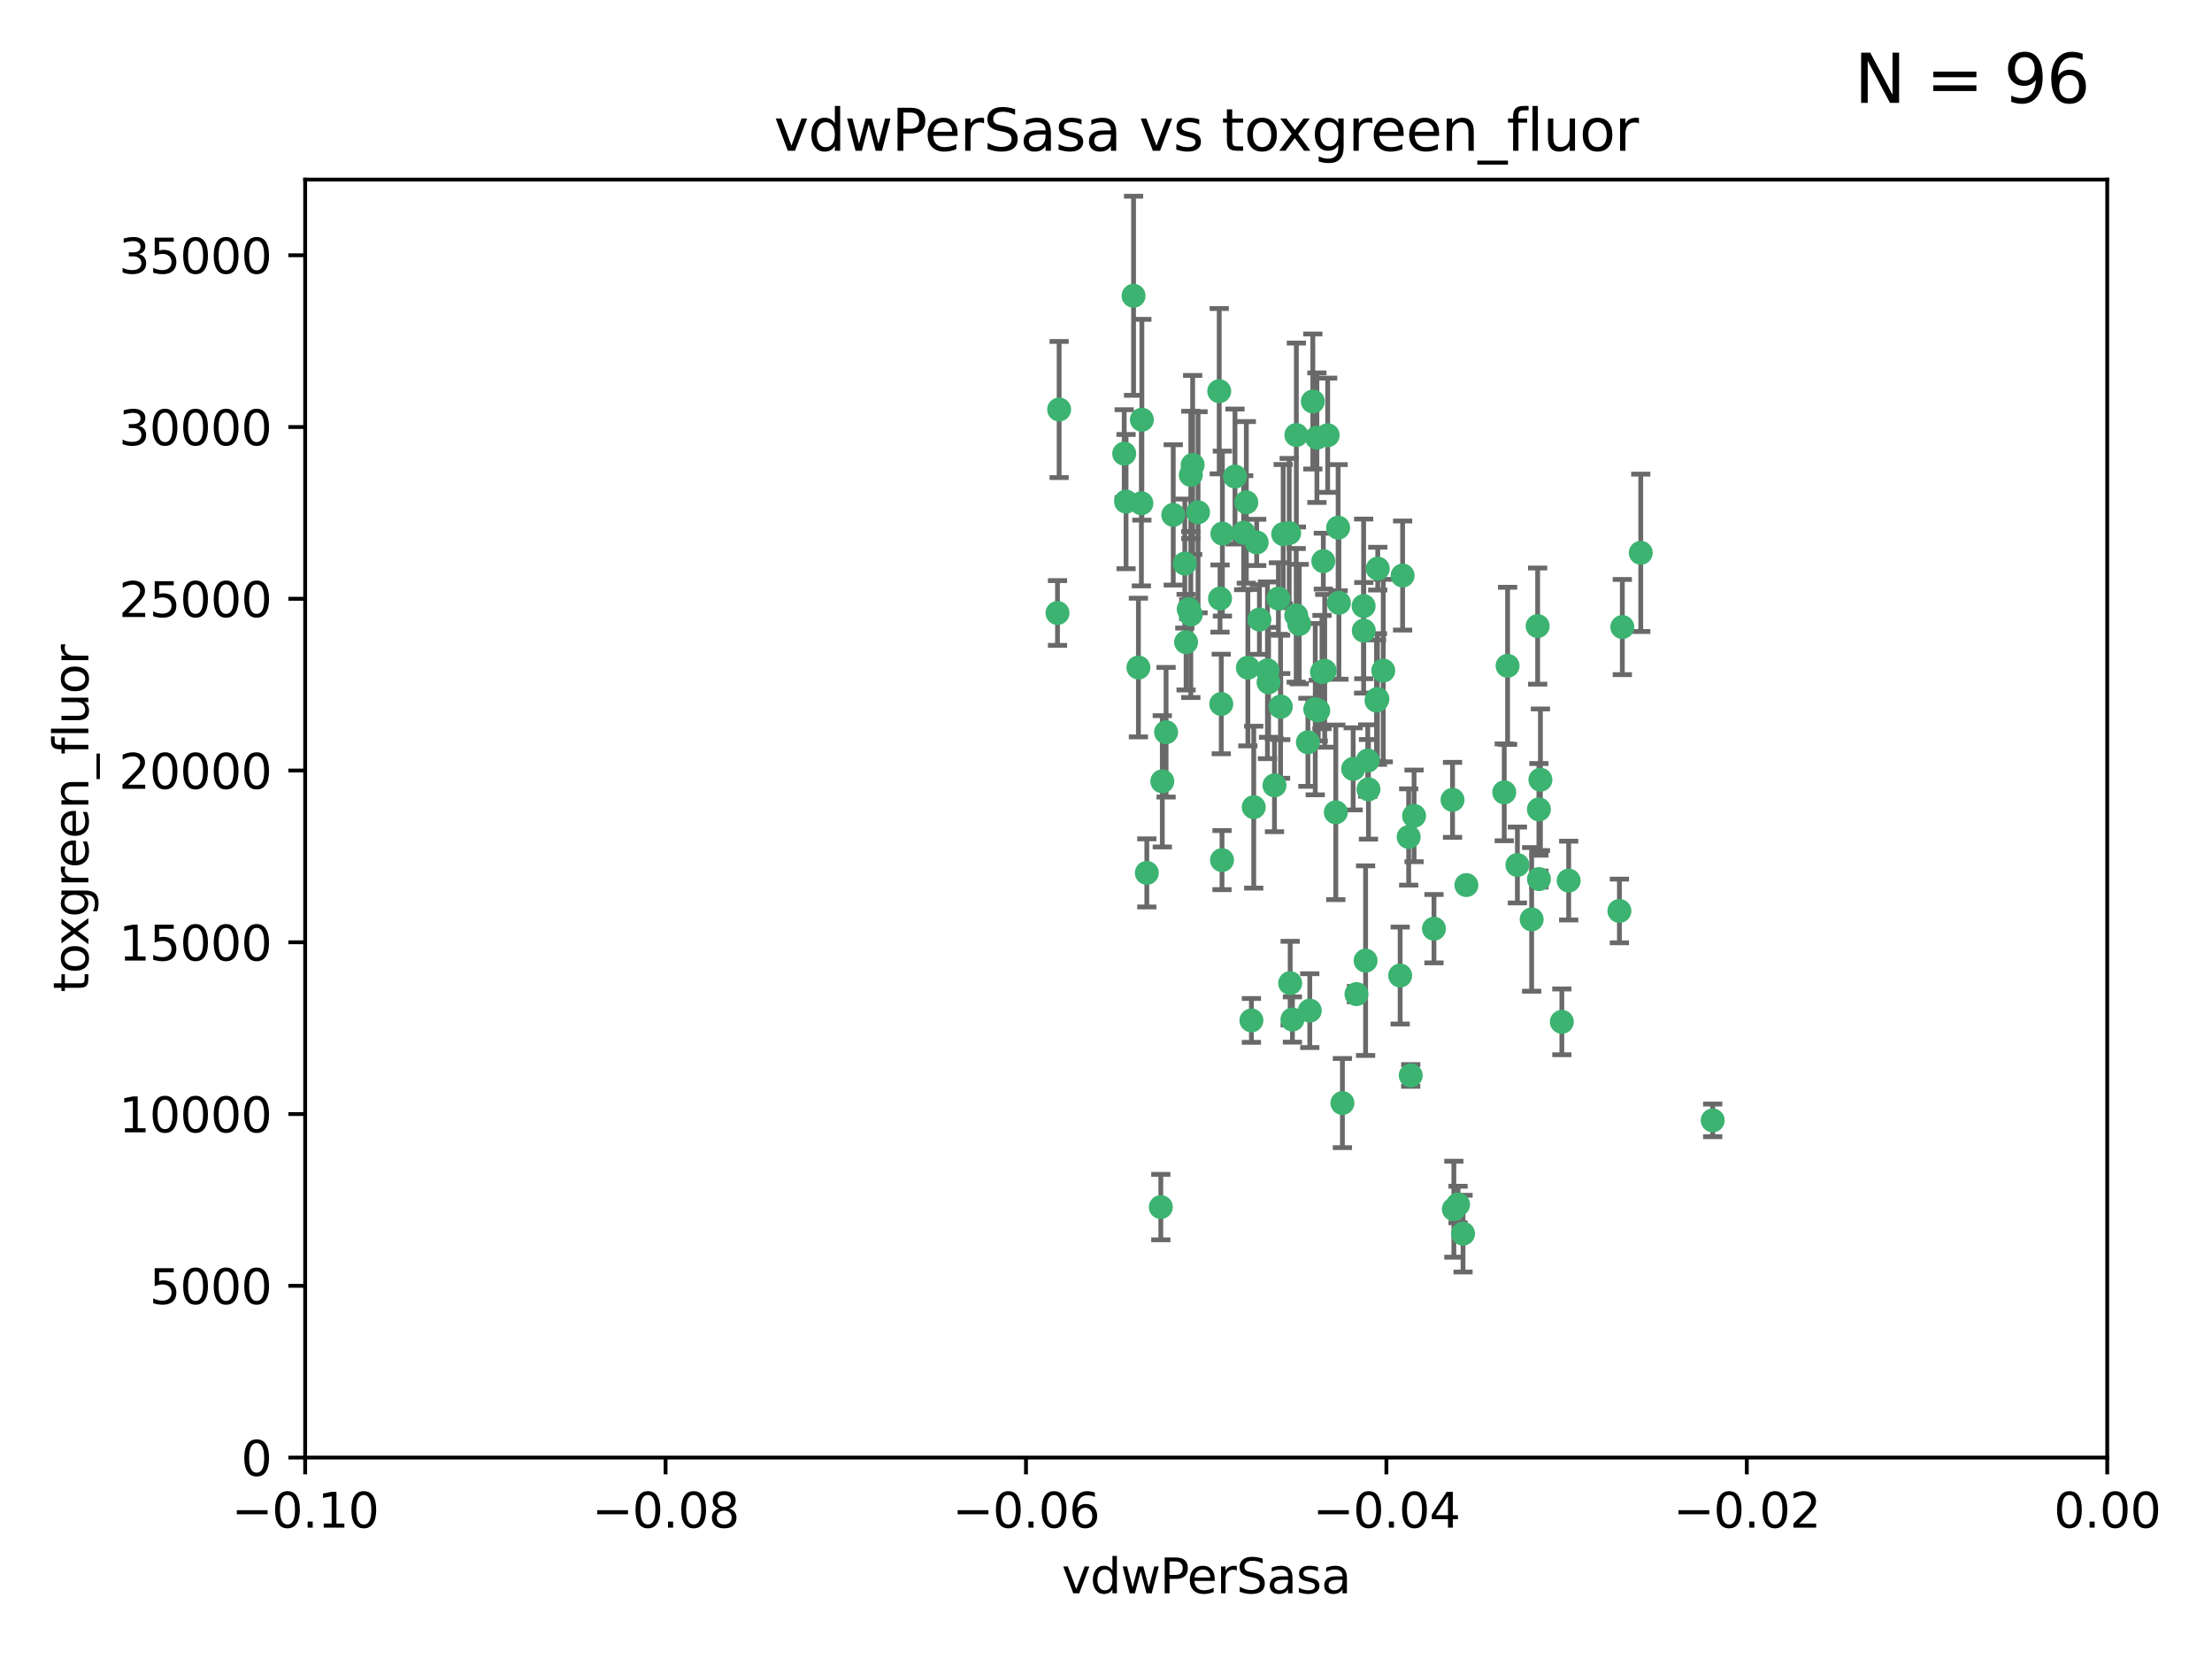 <?xml version="1.0" encoding="utf-8" standalone="no"?>
<!DOCTYPE svg PUBLIC "-//W3C//DTD SVG 1.1//EN"
  "http://www.w3.org/Graphics/SVG/1.1/DTD/svg11.dtd">
<svg xmlns:xlink="http://www.w3.org/1999/xlink" width="460.8pt" height="345.6pt" viewBox="0 0 460.8 345.6" xmlns="http://www.w3.org/2000/svg" version="1.1">
 <defs>
  <style type="text/css">*{stroke-linejoin: round; stroke-linecap: butt}</style>
 </defs>
 <g id="figure_1">
  <g id="patch_1">
   <path d="M 0 345.6 
L 460.8 345.6 
L 460.8 0 
L 0 0 
z
" style="fill: #ffffff"/>
  </g>
  <g id="axes_1">
   <g id="patch_2">
    <path d="M 63.571 303.64 
L 438.975 303.64 
L 438.975 37.411 
L 63.571 37.411 
z
" style="fill: #ffffff"/>
   </g>
   <g id="PathCollection_1">
    <defs>
     <path id="mbaea0fedc1" d="M 0 1.118 
C 0.297 1.118 0.581 1 0.791 0.791 
C 1 0.581 1.118 0.297 1.118 0 
C 1.118 -0.297 1 -0.581 0.791 -0.791 
C 0.581 -1 0.297 -1.118 0 -1.118 
C -0.297 -1.118 -0.581 -1 -0.791 -0.791 
C -1 -0.581 -1.118 -0.297 -1.118 0 
C -1.118 0.297 -1 0.581 -0.791 0.791 
C -0.581 1 -0.297 1.118 0 1.118 
z
" style="stroke: #3cb371"/>
    </defs>
    <g clip-path="url(#pcaadfae7bb)">
     <use xlink:href="#mbaea0fedc1" x="266.318" y="124.69" style="fill: #3cb371; stroke: #3cb371"/>
     <use xlink:href="#mbaea0fedc1" x="270.055" y="90.623" style="fill: #3cb371; stroke: #3cb371"/>
     <use xlink:href="#mbaea0fedc1" x="234.578" y="104.496" style="fill: #3cb371; stroke: #3cb371"/>
     <use xlink:href="#mbaea0fedc1" x="242.916" y="152.536" style="fill: #3cb371; stroke: #3cb371"/>
     <use xlink:href="#mbaea0fedc1" x="286.941" y="145.62" style="fill: #3cb371; stroke: #3cb371"/>
     <use xlink:href="#mbaea0fedc1" x="248.452" y="96.857" style="fill: #3cb371; stroke: #3cb371"/>
     <use xlink:href="#mbaea0fedc1" x="270.654" y="130.005" style="fill: #3cb371; stroke: #3cb371"/>
     <use xlink:href="#mbaea0fedc1" x="284.069" y="126.253" style="fill: #3cb371; stroke: #3cb371"/>
     <use xlink:href="#mbaea0fedc1" x="249.576" y="106.718" style="fill: #3cb371; stroke: #3cb371"/>
     <use xlink:href="#mbaea0fedc1" x="261.792" y="112.994" style="fill: #3cb371; stroke: #3cb371"/>
     <use xlink:href="#mbaea0fedc1" x="254.155" y="124.689" style="fill: #3cb371; stroke: #3cb371"/>
     <use xlink:href="#mbaea0fedc1" x="257.273" y="99.267" style="fill: #3cb371; stroke: #3cb371"/>
     <use xlink:href="#mbaea0fedc1" x="244.41" y="107.264" style="fill: #3cb371; stroke: #3cb371"/>
     <use xlink:href="#mbaea0fedc1" x="234.193" y="94.5" style="fill: #3cb371; stroke: #3cb371"/>
     <use xlink:href="#mbaea0fedc1" x="275.395" y="139.999" style="fill: #3cb371; stroke: #3cb371"/>
     <use xlink:href="#mbaea0fedc1" x="274.335" y="91.178" style="fill: #3cb371; stroke: #3cb371"/>
     <use xlink:href="#mbaea0fedc1" x="267.313" y="111.261" style="fill: #3cb371; stroke: #3cb371"/>
     <use xlink:href="#mbaea0fedc1" x="220.637" y="85.309" style="fill: #3cb371; stroke: #3cb371"/>
     <use xlink:href="#mbaea0fedc1" x="261.177" y="168.143" style="fill: #3cb371; stroke: #3cb371"/>
     <use xlink:href="#mbaea0fedc1" x="281.888" y="160.173" style="fill: #3cb371; stroke: #3cb371"/>
     <use xlink:href="#mbaea0fedc1" x="264.266" y="142.145" style="fill: #3cb371; stroke: #3cb371"/>
     <use xlink:href="#mbaea0fedc1" x="264.035" y="139.64" style="fill: #3cb371; stroke: #3cb371"/>
     <use xlink:href="#mbaea0fedc1" x="266.765" y="147.225" style="fill: #3cb371; stroke: #3cb371"/>
     <use xlink:href="#mbaea0fedc1" x="246.817" y="117.402" style="fill: #3cb371; stroke: #3cb371"/>
     <use xlink:href="#mbaea0fedc1" x="262.362" y="129.063" style="fill: #3cb371; stroke: #3cb371"/>
     <use xlink:href="#mbaea0fedc1" x="254.646" y="111.157" style="fill: #3cb371; stroke: #3cb371"/>
     <use xlink:href="#mbaea0fedc1" x="284.099" y="131.368" style="fill: #3cb371; stroke: #3cb371"/>
     <use xlink:href="#mbaea0fedc1" x="248.067" y="128.013" style="fill: #3cb371; stroke: #3cb371"/>
     <use xlink:href="#mbaea0fedc1" x="278.917" y="125.579" style="fill: #3cb371; stroke: #3cb371"/>
     <use xlink:href="#mbaea0fedc1" x="292.191" y="119.895" style="fill: #3cb371; stroke: #3cb371"/>
     <use xlink:href="#mbaea0fedc1" x="248.068" y="98.934" style="fill: #3cb371; stroke: #3cb371"/>
     <use xlink:href="#mbaea0fedc1" x="237.873" y="87.434" style="fill: #3cb371; stroke: #3cb371"/>
     <use xlink:href="#mbaea0fedc1" x="242.128" y="162.759" style="fill: #3cb371; stroke: #3cb371"/>
     <use xlink:href="#mbaea0fedc1" x="259.077" y="110.968" style="fill: #3cb371; stroke: #3cb371"/>
     <use xlink:href="#mbaea0fedc1" x="268.562" y="111.045" style="fill: #3cb371; stroke: #3cb371"/>
     <use xlink:href="#mbaea0fedc1" x="259.632" y="104.651" style="fill: #3cb371; stroke: #3cb371"/>
     <use xlink:href="#mbaea0fedc1" x="259.956" y="139.091" style="fill: #3cb371; stroke: #3cb371"/>
     <use xlink:href="#mbaea0fedc1" x="238.903" y="181.839" style="fill: #3cb371; stroke: #3cb371"/>
     <use xlink:href="#mbaea0fedc1" x="275.671" y="116.895" style="fill: #3cb371; stroke: #3cb371"/>
     <use xlink:href="#mbaea0fedc1" x="220.297" y="127.696" style="fill: #3cb371; stroke: #3cb371"/>
     <use xlink:href="#mbaea0fedc1" x="260.693" y="212.57" style="fill: #3cb371; stroke: #3cb371"/>
     <use xlink:href="#mbaea0fedc1" x="237.774" y="104.837" style="fill: #3cb371; stroke: #3cb371"/>
     <use xlink:href="#mbaea0fedc1" x="247.087" y="133.777" style="fill: #3cb371; stroke: #3cb371"/>
     <use xlink:href="#mbaea0fedc1" x="278.755" y="109.922" style="fill: #3cb371; stroke: #3cb371"/>
     <use xlink:href="#mbaea0fedc1" x="302.589" y="166.622" style="fill: #3cb371; stroke: #3cb371"/>
     <use xlink:href="#mbaea0fedc1" x="236.142" y="61.614" style="fill: #3cb371; stroke: #3cb371"/>
     <use xlink:href="#mbaea0fedc1" x="275.963" y="139.744" style="fill: #3cb371; stroke: #3cb371"/>
     <use xlink:href="#mbaea0fedc1" x="287.011" y="118.457" style="fill: #3cb371; stroke: #3cb371"/>
     <use xlink:href="#mbaea0fedc1" x="237.152" y="139.063" style="fill: #3cb371; stroke: #3cb371"/>
     <use xlink:href="#mbaea0fedc1" x="273.486" y="83.639" style="fill: #3cb371; stroke: #3cb371"/>
     <use xlink:href="#mbaea0fedc1" x="276.581" y="90.667" style="fill: #3cb371; stroke: #3cb371"/>
     <use xlink:href="#mbaea0fedc1" x="265.497" y="163.599" style="fill: #3cb371; stroke: #3cb371"/>
     <use xlink:href="#mbaea0fedc1" x="272.853" y="210.534" style="fill: #3cb371; stroke: #3cb371"/>
     <use xlink:href="#mbaea0fedc1" x="269.235" y="212.385" style="fill: #3cb371; stroke: #3cb371"/>
     <use xlink:href="#mbaea0fedc1" x="241.819" y="251.456" style="fill: #3cb371; stroke: #3cb371"/>
     <use xlink:href="#mbaea0fedc1" x="325.361" y="212.869" style="fill: #3cb371; stroke: #3cb371"/>
     <use xlink:href="#mbaea0fedc1" x="273.993" y="147.727" style="fill: #3cb371; stroke: #3cb371"/>
     <use xlink:href="#mbaea0fedc1" x="247.631" y="126.902" style="fill: #3cb371; stroke: #3cb371"/>
     <use xlink:href="#mbaea0fedc1" x="272.46" y="154.63" style="fill: #3cb371; stroke: #3cb371"/>
     <use xlink:href="#mbaea0fedc1" x="270.023" y="128.187" style="fill: #3cb371; stroke: #3cb371"/>
     <use xlink:href="#mbaea0fedc1" x="253.987" y="81.492" style="fill: #3cb371; stroke: #3cb371"/>
     <use xlink:href="#mbaea0fedc1" x="293.454" y="174.36" style="fill: #3cb371; stroke: #3cb371"/>
     <use xlink:href="#mbaea0fedc1" x="304.776" y="256.988" style="fill: #3cb371; stroke: #3cb371"/>
     <use xlink:href="#mbaea0fedc1" x="284.928" y="158.432" style="fill: #3cb371; stroke: #3cb371"/>
     <use xlink:href="#mbaea0fedc1" x="274.619" y="148.029" style="fill: #3cb371; stroke: #3cb371"/>
     <use xlink:href="#mbaea0fedc1" x="302.865" y="251.897" style="fill: #3cb371; stroke: #3cb371"/>
     <use xlink:href="#mbaea0fedc1" x="286.752" y="145.94" style="fill: #3cb371; stroke: #3cb371"/>
     <use xlink:href="#mbaea0fedc1" x="254.41" y="146.651" style="fill: #3cb371; stroke: #3cb371"/>
     <use xlink:href="#mbaea0fedc1" x="337.354" y="189.768" style="fill: #3cb371; stroke: #3cb371"/>
     <use xlink:href="#mbaea0fedc1" x="254.569" y="179.173" style="fill: #3cb371; stroke: #3cb371"/>
     <use xlink:href="#mbaea0fedc1" x="268.767" y="204.805" style="fill: #3cb371; stroke: #3cb371"/>
     <use xlink:href="#mbaea0fedc1" x="284.478" y="200.119" style="fill: #3cb371; stroke: #3cb371"/>
     <use xlink:href="#mbaea0fedc1" x="326.786" y="183.443" style="fill: #3cb371; stroke: #3cb371"/>
     <use xlink:href="#mbaea0fedc1" x="337.959" y="130.623" style="fill: #3cb371; stroke: #3cb371"/>
     <use xlink:href="#mbaea0fedc1" x="266.799" y="147.201" style="fill: #3cb371; stroke: #3cb371"/>
     <use xlink:href="#mbaea0fedc1" x="313.361" y="165.057" style="fill: #3cb371; stroke: #3cb371"/>
     <use xlink:href="#mbaea0fedc1" x="278.272" y="169.223" style="fill: #3cb371; stroke: #3cb371"/>
     <use xlink:href="#mbaea0fedc1" x="282.577" y="207.089" style="fill: #3cb371; stroke: #3cb371"/>
     <use xlink:href="#mbaea0fedc1" x="293.884" y="224.032" style="fill: #3cb371; stroke: #3cb371"/>
     <use xlink:href="#mbaea0fedc1" x="291.679" y="203.222" style="fill: #3cb371; stroke: #3cb371"/>
     <use xlink:href="#mbaea0fedc1" x="285.076" y="164.427" style="fill: #3cb371; stroke: #3cb371"/>
     <use xlink:href="#mbaea0fedc1" x="319.07" y="191.526" style="fill: #3cb371; stroke: #3cb371"/>
     <use xlink:href="#mbaea0fedc1" x="298.722" y="193.465" style="fill: #3cb371; stroke: #3cb371"/>
     <use xlink:href="#mbaea0fedc1" x="305.473" y="184.376" style="fill: #3cb371; stroke: #3cb371"/>
     <use xlink:href="#mbaea0fedc1" x="288.157" y="139.694" style="fill: #3cb371; stroke: #3cb371"/>
     <use xlink:href="#mbaea0fedc1" x="279.65" y="229.784" style="fill: #3cb371; stroke: #3cb371"/>
     <use xlink:href="#mbaea0fedc1" x="320.582" y="168.609" style="fill: #3cb371; stroke: #3cb371"/>
     <use xlink:href="#mbaea0fedc1" x="320.594" y="183.129" style="fill: #3cb371; stroke: #3cb371"/>
     <use xlink:href="#mbaea0fedc1" x="320.32" y="130.423" style="fill: #3cb371; stroke: #3cb371"/>
     <use xlink:href="#mbaea0fedc1" x="320.897" y="162.431" style="fill: #3cb371; stroke: #3cb371"/>
     <use xlink:href="#mbaea0fedc1" x="341.801" y="115.163" style="fill: #3cb371; stroke: #3cb371"/>
     <use xlink:href="#mbaea0fedc1" x="314.057" y="138.702" style="fill: #3cb371; stroke: #3cb371"/>
     <use xlink:href="#mbaea0fedc1" x="316.104" y="180.193" style="fill: #3cb371; stroke: #3cb371"/>
     <use xlink:href="#mbaea0fedc1" x="303.74" y="250.921" style="fill: #3cb371; stroke: #3cb371"/>
     <use xlink:href="#mbaea0fedc1" x="356.787" y="233.393" style="fill: #3cb371; stroke: #3cb371"/>
     <use xlink:href="#mbaea0fedc1" x="294.577" y="169.96" style="fill: #3cb371; stroke: #3cb371"/>
    </g>
   </g>
   <g id="matplotlib.axis_1">
    <g id="xtick_1">
     <g id="line2d_1">
      <defs>
       <path id="m338e77aef9" d="M 0 0 
L 0 3.5 
" style="stroke: #000000; stroke-width: 0.8"/>
      </defs>
      <g>
       <use xlink:href="#m338e77aef9" x="63.571" y="303.64" style="stroke: #000000; stroke-width: 0.8"/>
      </g>
     </g>
     <g id="text_1">
      <!-- −0.10 -->
      <g transform="translate(48.249 318.238)scale(0.1 -0.1)">
       <defs>
        <path id="DejaVuSans-2212" d="M 678 2272 
L 4684 2272 
L 4684 1741 
L 678 1741 
L 678 2272 
z
" transform="scale(0.016)"/>
        <path id="DejaVuSans-30" d="M 2034 4250 
Q 1547 4250 1301 3770 
Q 1056 3291 1056 2328 
Q 1056 1369 1301 889 
Q 1547 409 2034 409 
Q 2525 409 2770 889 
Q 3016 1369 3016 2328 
Q 3016 3291 2770 3770 
Q 2525 4250 2034 4250 
z
M 2034 4750 
Q 2819 4750 3233 4129 
Q 3647 3509 3647 2328 
Q 3647 1150 3233 529 
Q 2819 -91 2034 -91 
Q 1250 -91 836 529 
Q 422 1150 422 2328 
Q 422 3509 836 4129 
Q 1250 4750 2034 4750 
z
" transform="scale(0.016)"/>
        <path id="DejaVuSans-2e" d="M 684 794 
L 1344 794 
L 1344 0 
L 684 0 
L 684 794 
z
" transform="scale(0.016)"/>
        <path id="DejaVuSans-31" d="M 794 531 
L 1825 531 
L 1825 4091 
L 703 3866 
L 703 4441 
L 1819 4666 
L 2450 4666 
L 2450 531 
L 3481 531 
L 3481 0 
L 794 0 
L 794 531 
z
" transform="scale(0.016)"/>
       </defs>
       <use xlink:href="#DejaVuSans-2212"/>
       <use xlink:href="#DejaVuSans-30" x="83.789"/>
       <use xlink:href="#DejaVuSans-2e" x="147.412"/>
       <use xlink:href="#DejaVuSans-31" x="179.199"/>
       <use xlink:href="#DejaVuSans-30" x="242.822"/>
      </g>
     </g>
    </g>
    <g id="xtick_2">
     <g id="line2d_2">
      <g>
       <use xlink:href="#m338e77aef9" x="138.652" y="303.64" style="stroke: #000000; stroke-width: 0.8"/>
      </g>
     </g>
     <g id="text_2">
      <!-- −0.08 -->
      <g transform="translate(123.329 318.238)scale(0.1 -0.1)">
       <defs>
        <path id="DejaVuSans-38" d="M 2034 2216 
Q 1584 2216 1326 1975 
Q 1069 1734 1069 1313 
Q 1069 891 1326 650 
Q 1584 409 2034 409 
Q 2484 409 2743 651 
Q 3003 894 3003 1313 
Q 3003 1734 2745 1975 
Q 2488 2216 2034 2216 
z
M 1403 2484 
Q 997 2584 770 2862 
Q 544 3141 544 3541 
Q 544 4100 942 4425 
Q 1341 4750 2034 4750 
Q 2731 4750 3128 4425 
Q 3525 4100 3525 3541 
Q 3525 3141 3298 2862 
Q 3072 2584 2669 2484 
Q 3125 2378 3379 2068 
Q 3634 1759 3634 1313 
Q 3634 634 3220 271 
Q 2806 -91 2034 -91 
Q 1263 -91 848 271 
Q 434 634 434 1313 
Q 434 1759 690 2068 
Q 947 2378 1403 2484 
z
M 1172 3481 
Q 1172 3119 1398 2916 
Q 1625 2713 2034 2713 
Q 2441 2713 2670 2916 
Q 2900 3119 2900 3481 
Q 2900 3844 2670 4047 
Q 2441 4250 2034 4250 
Q 1625 4250 1398 4047 
Q 1172 3844 1172 3481 
z
" transform="scale(0.016)"/>
       </defs>
       <use xlink:href="#DejaVuSans-2212"/>
       <use xlink:href="#DejaVuSans-30" x="83.789"/>
       <use xlink:href="#DejaVuSans-2e" x="147.412"/>
       <use xlink:href="#DejaVuSans-30" x="179.199"/>
       <use xlink:href="#DejaVuSans-38" x="242.822"/>
      </g>
     </g>
    </g>
    <g id="xtick_3">
     <g id="line2d_3">
      <g>
       <use xlink:href="#m338e77aef9" x="213.733" y="303.64" style="stroke: #000000; stroke-width: 0.8"/>
      </g>
     </g>
     <g id="text_3">
      <!-- −0.06 -->
      <g transform="translate(198.41 318.238)scale(0.1 -0.1)">
       <defs>
        <path id="DejaVuSans-36" d="M 2113 2584 
Q 1688 2584 1439 2293 
Q 1191 2003 1191 1497 
Q 1191 994 1439 701 
Q 1688 409 2113 409 
Q 2538 409 2786 701 
Q 3034 994 3034 1497 
Q 3034 2003 2786 2293 
Q 2538 2584 2113 2584 
z
M 3366 4563 
L 3366 3988 
Q 3128 4100 2886 4159 
Q 2644 4219 2406 4219 
Q 1781 4219 1451 3797 
Q 1122 3375 1075 2522 
Q 1259 2794 1537 2939 
Q 1816 3084 2150 3084 
Q 2853 3084 3261 2657 
Q 3669 2231 3669 1497 
Q 3669 778 3244 343 
Q 2819 -91 2113 -91 
Q 1303 -91 875 529 
Q 447 1150 447 2328 
Q 447 3434 972 4092 
Q 1497 4750 2381 4750 
Q 2619 4750 2861 4703 
Q 3103 4656 3366 4563 
z
" transform="scale(0.016)"/>
       </defs>
       <use xlink:href="#DejaVuSans-2212"/>
       <use xlink:href="#DejaVuSans-30" x="83.789"/>
       <use xlink:href="#DejaVuSans-2e" x="147.412"/>
       <use xlink:href="#DejaVuSans-30" x="179.199"/>
       <use xlink:href="#DejaVuSans-36" x="242.822"/>
      </g>
     </g>
    </g>
    <g id="xtick_4">
     <g id="line2d_4">
      <g>
       <use xlink:href="#m338e77aef9" x="288.813" y="303.64" style="stroke: #000000; stroke-width: 0.8"/>
      </g>
     </g>
     <g id="text_4">
      <!-- −0.04 -->
      <g transform="translate(273.491 318.238)scale(0.1 -0.1)">
       <defs>
        <path id="DejaVuSans-34" d="M 2419 4116 
L 825 1625 
L 2419 1625 
L 2419 4116 
z
M 2253 4666 
L 3047 4666 
L 3047 1625 
L 3713 1625 
L 3713 1100 
L 3047 1100 
L 3047 0 
L 2419 0 
L 2419 1100 
L 313 1100 
L 313 1709 
L 2253 4666 
z
" transform="scale(0.016)"/>
       </defs>
       <use xlink:href="#DejaVuSans-2212"/>
       <use xlink:href="#DejaVuSans-30" x="83.789"/>
       <use xlink:href="#DejaVuSans-2e" x="147.412"/>
       <use xlink:href="#DejaVuSans-30" x="179.199"/>
       <use xlink:href="#DejaVuSans-34" x="242.822"/>
      </g>
     </g>
    </g>
    <g id="xtick_5">
     <g id="line2d_5">
      <g>
       <use xlink:href="#m338e77aef9" x="363.894" y="303.64" style="stroke: #000000; stroke-width: 0.8"/>
      </g>
     </g>
     <g id="text_5">
      <!-- −0.02 -->
      <g transform="translate(348.572 318.238)scale(0.1 -0.1)">
       <defs>
        <path id="DejaVuSans-32" d="M 1228 531 
L 3431 531 
L 3431 0 
L 469 0 
L 469 531 
Q 828 903 1448 1529 
Q 2069 2156 2228 2338 
Q 2531 2678 2651 2914 
Q 2772 3150 2772 3378 
Q 2772 3750 2511 3984 
Q 2250 4219 1831 4219 
Q 1534 4219 1204 4116 
Q 875 4013 500 3803 
L 500 4441 
Q 881 4594 1212 4672 
Q 1544 4750 1819 4750 
Q 2544 4750 2975 4387 
Q 3406 4025 3406 3419 
Q 3406 3131 3298 2873 
Q 3191 2616 2906 2266 
Q 2828 2175 2409 1742 
Q 1991 1309 1228 531 
z
" transform="scale(0.016)"/>
       </defs>
       <use xlink:href="#DejaVuSans-2212"/>
       <use xlink:href="#DejaVuSans-30" x="83.789"/>
       <use xlink:href="#DejaVuSans-2e" x="147.412"/>
       <use xlink:href="#DejaVuSans-30" x="179.199"/>
       <use xlink:href="#DejaVuSans-32" x="242.822"/>
      </g>
     </g>
    </g>
    <g id="xtick_6">
     <g id="line2d_6">
      <g>
       <use xlink:href="#m338e77aef9" x="438.975" y="303.64" style="stroke: #000000; stroke-width: 0.8"/>
      </g>
     </g>
     <g id="text_6">
      <!-- 0.00 -->
      <g transform="translate(427.842 318.238)scale(0.1 -0.1)">
       <use xlink:href="#DejaVuSans-30"/>
       <use xlink:href="#DejaVuSans-2e" x="63.623"/>
       <use xlink:href="#DejaVuSans-30" x="95.41"/>
       <use xlink:href="#DejaVuSans-30" x="159.033"/>
      </g>
     </g>
    </g>
    <g id="text_7">
     <!-- vdwPerSasa -->
     <g transform="translate(221.178 331.917)scale(0.1 -0.1)">
      <defs>
       <path id="DejaVuSans-76" d="M 191 3500 
L 800 3500 
L 1894 563 
L 2988 3500 
L 3597 3500 
L 2284 0 
L 1503 0 
L 191 3500 
z
" transform="scale(0.016)"/>
       <path id="DejaVuSans-64" d="M 2906 2969 
L 2906 4863 
L 3481 4863 
L 3481 0 
L 2906 0 
L 2906 525 
Q 2725 213 2448 61 
Q 2172 -91 1784 -91 
Q 1150 -91 751 415 
Q 353 922 353 1747 
Q 353 2572 751 3078 
Q 1150 3584 1784 3584 
Q 2172 3584 2448 3432 
Q 2725 3281 2906 2969 
z
M 947 1747 
Q 947 1113 1208 752 
Q 1469 391 1925 391 
Q 2381 391 2643 752 
Q 2906 1113 2906 1747 
Q 2906 2381 2643 2742 
Q 2381 3103 1925 3103 
Q 1469 3103 1208 2742 
Q 947 2381 947 1747 
z
" transform="scale(0.016)"/>
       <path id="DejaVuSans-77" d="M 269 3500 
L 844 3500 
L 1563 769 
L 2278 3500 
L 2956 3500 
L 3675 769 
L 4391 3500 
L 4966 3500 
L 4050 0 
L 3372 0 
L 2619 2869 
L 1863 0 
L 1184 0 
L 269 3500 
z
" transform="scale(0.016)"/>
       <path id="DejaVuSans-50" d="M 1259 4147 
L 1259 2394 
L 2053 2394 
Q 2494 2394 2734 2622 
Q 2975 2850 2975 3272 
Q 2975 3691 2734 3919 
Q 2494 4147 2053 4147 
L 1259 4147 
z
M 628 4666 
L 2053 4666 
Q 2838 4666 3239 4311 
Q 3641 3956 3641 3272 
Q 3641 2581 3239 2228 
Q 2838 1875 2053 1875 
L 1259 1875 
L 1259 0 
L 628 0 
L 628 4666 
z
" transform="scale(0.016)"/>
       <path id="DejaVuSans-65" d="M 3597 1894 
L 3597 1613 
L 953 1613 
Q 991 1019 1311 708 
Q 1631 397 2203 397 
Q 2534 397 2845 478 
Q 3156 559 3463 722 
L 3463 178 
Q 3153 47 2828 -22 
Q 2503 -91 2169 -91 
Q 1331 -91 842 396 
Q 353 884 353 1716 
Q 353 2575 817 3079 
Q 1281 3584 2069 3584 
Q 2775 3584 3186 3129 
Q 3597 2675 3597 1894 
z
M 3022 2063 
Q 3016 2534 2758 2815 
Q 2500 3097 2075 3097 
Q 1594 3097 1305 2825 
Q 1016 2553 972 2059 
L 3022 2063 
z
" transform="scale(0.016)"/>
       <path id="DejaVuSans-72" d="M 2631 2963 
Q 2534 3019 2420 3045 
Q 2306 3072 2169 3072 
Q 1681 3072 1420 2755 
Q 1159 2438 1159 1844 
L 1159 0 
L 581 0 
L 581 3500 
L 1159 3500 
L 1159 2956 
Q 1341 3275 1631 3429 
Q 1922 3584 2338 3584 
Q 2397 3584 2469 3576 
Q 2541 3569 2628 3553 
L 2631 2963 
z
" transform="scale(0.016)"/>
       <path id="DejaVuSans-53" d="M 3425 4513 
L 3425 3897 
Q 3066 4069 2747 4153 
Q 2428 4238 2131 4238 
Q 1616 4238 1336 4038 
Q 1056 3838 1056 3469 
Q 1056 3159 1242 3001 
Q 1428 2844 1947 2747 
L 2328 2669 
Q 3034 2534 3370 2195 
Q 3706 1856 3706 1288 
Q 3706 609 3251 259 
Q 2797 -91 1919 -91 
Q 1588 -91 1214 -16 
Q 841 59 441 206 
L 441 856 
Q 825 641 1194 531 
Q 1563 422 1919 422 
Q 2459 422 2753 634 
Q 3047 847 3047 1241 
Q 3047 1584 2836 1778 
Q 2625 1972 2144 2069 
L 1759 2144 
Q 1053 2284 737 2584 
Q 422 2884 422 3419 
Q 422 4038 858 4394 
Q 1294 4750 2059 4750 
Q 2388 4750 2728 4690 
Q 3069 4631 3425 4513 
z
" transform="scale(0.016)"/>
       <path id="DejaVuSans-61" d="M 2194 1759 
Q 1497 1759 1228 1600 
Q 959 1441 959 1056 
Q 959 750 1161 570 
Q 1363 391 1709 391 
Q 2188 391 2477 730 
Q 2766 1069 2766 1631 
L 2766 1759 
L 2194 1759 
z
M 3341 1997 
L 3341 0 
L 2766 0 
L 2766 531 
Q 2569 213 2275 61 
Q 1981 -91 1556 -91 
Q 1019 -91 701 211 
Q 384 513 384 1019 
Q 384 1609 779 1909 
Q 1175 2209 1959 2209 
L 2766 2209 
L 2766 2266 
Q 2766 2663 2505 2880 
Q 2244 3097 1772 3097 
Q 1472 3097 1187 3025 
Q 903 2953 641 2809 
L 641 3341 
Q 956 3463 1253 3523 
Q 1550 3584 1831 3584 
Q 2591 3584 2966 3190 
Q 3341 2797 3341 1997 
z
" transform="scale(0.016)"/>
       <path id="DejaVuSans-73" d="M 2834 3397 
L 2834 2853 
Q 2591 2978 2328 3040 
Q 2066 3103 1784 3103 
Q 1356 3103 1142 2972 
Q 928 2841 928 2578 
Q 928 2378 1081 2264 
Q 1234 2150 1697 2047 
L 1894 2003 
Q 2506 1872 2764 1633 
Q 3022 1394 3022 966 
Q 3022 478 2636 193 
Q 2250 -91 1575 -91 
Q 1294 -91 989 -36 
Q 684 19 347 128 
L 347 722 
Q 666 556 975 473 
Q 1284 391 1588 391 
Q 1994 391 2212 530 
Q 2431 669 2431 922 
Q 2431 1156 2273 1281 
Q 2116 1406 1581 1522 
L 1381 1569 
Q 847 1681 609 1914 
Q 372 2147 372 2553 
Q 372 3047 722 3315 
Q 1072 3584 1716 3584 
Q 2034 3584 2315 3537 
Q 2597 3491 2834 3397 
z
" transform="scale(0.016)"/>
      </defs>
      <use xlink:href="#DejaVuSans-76"/>
      <use xlink:href="#DejaVuSans-64" x="59.18"/>
      <use xlink:href="#DejaVuSans-77" x="122.656"/>
      <use xlink:href="#DejaVuSans-50" x="204.443"/>
      <use xlink:href="#DejaVuSans-65" x="261.121"/>
      <use xlink:href="#DejaVuSans-72" x="322.645"/>
      <use xlink:href="#DejaVuSans-53" x="363.758"/>
      <use xlink:href="#DejaVuSans-61" x="427.234"/>
      <use xlink:href="#DejaVuSans-73" x="488.514"/>
      <use xlink:href="#DejaVuSans-61" x="540.613"/>
     </g>
    </g>
   </g>
   <g id="matplotlib.axis_2">
    <g id="ytick_1">
     <g id="line2d_7">
      <defs>
       <path id="mb2ac84c605" d="M 0 0 
L -3.5 0 
" style="stroke: #000000; stroke-width: 0.8"/>
      </defs>
      <g>
       <use xlink:href="#mb2ac84c605" x="63.571" y="303.64" style="stroke: #000000; stroke-width: 0.8"/>
      </g>
     </g>
     <g id="text_8">
      <!-- 0 -->
      <g transform="translate(50.209 307.439)scale(0.1 -0.1)">
       <use xlink:href="#DejaVuSans-30"/>
      </g>
     </g>
    </g>
    <g id="ytick_2">
     <g id="line2d_8">
      <g>
       <use xlink:href="#mb2ac84c605" x="63.571" y="267.859" style="stroke: #000000; stroke-width: 0.8"/>
      </g>
     </g>
     <g id="text_9">
      <!-- 5000 -->
      <g transform="translate(31.121 271.658)scale(0.1 -0.1)">
       <defs>
        <path id="DejaVuSans-35" d="M 691 4666 
L 3169 4666 
L 3169 4134 
L 1269 4134 
L 1269 2991 
Q 1406 3038 1543 3061 
Q 1681 3084 1819 3084 
Q 2600 3084 3056 2656 
Q 3513 2228 3513 1497 
Q 3513 744 3044 326 
Q 2575 -91 1722 -91 
Q 1428 -91 1123 -41 
Q 819 9 494 109 
L 494 744 
Q 775 591 1075 516 
Q 1375 441 1709 441 
Q 2250 441 2565 725 
Q 2881 1009 2881 1497 
Q 2881 1984 2565 2268 
Q 2250 2553 1709 2553 
Q 1456 2553 1204 2497 
Q 953 2441 691 2322 
L 691 4666 
z
" transform="scale(0.016)"/>
       </defs>
       <use xlink:href="#DejaVuSans-35"/>
       <use xlink:href="#DejaVuSans-30" x="63.623"/>
       <use xlink:href="#DejaVuSans-30" x="127.246"/>
       <use xlink:href="#DejaVuSans-30" x="190.869"/>
      </g>
     </g>
    </g>
    <g id="ytick_3">
     <g id="line2d_9">
      <g>
       <use xlink:href="#mb2ac84c605" x="63.571" y="232.078" style="stroke: #000000; stroke-width: 0.8"/>
      </g>
     </g>
     <g id="text_10">
      <!-- 10000 -->
      <g transform="translate(24.759 235.878)scale(0.1 -0.1)">
       <use xlink:href="#DejaVuSans-31"/>
       <use xlink:href="#DejaVuSans-30" x="63.623"/>
       <use xlink:href="#DejaVuSans-30" x="127.246"/>
       <use xlink:href="#DejaVuSans-30" x="190.869"/>
       <use xlink:href="#DejaVuSans-30" x="254.492"/>
      </g>
     </g>
    </g>
    <g id="ytick_4">
     <g id="line2d_10">
      <g>
       <use xlink:href="#mb2ac84c605" x="63.571" y="196.298" style="stroke: #000000; stroke-width: 0.8"/>
      </g>
     </g>
     <g id="text_11">
      <!-- 15000 -->
      <g transform="translate(24.759 200.097)scale(0.1 -0.1)">
       <use xlink:href="#DejaVuSans-31"/>
       <use xlink:href="#DejaVuSans-35" x="63.623"/>
       <use xlink:href="#DejaVuSans-30" x="127.246"/>
       <use xlink:href="#DejaVuSans-30" x="190.869"/>
       <use xlink:href="#DejaVuSans-30" x="254.492"/>
      </g>
     </g>
    </g>
    <g id="ytick_5">
     <g id="line2d_11">
      <g>
       <use xlink:href="#mb2ac84c605" x="63.571" y="160.517" style="stroke: #000000; stroke-width: 0.8"/>
      </g>
     </g>
     <g id="text_12">
      <!-- 20000 -->
      <g transform="translate(24.759 164.316)scale(0.1 -0.1)">
       <use xlink:href="#DejaVuSans-32"/>
       <use xlink:href="#DejaVuSans-30" x="63.623"/>
       <use xlink:href="#DejaVuSans-30" x="127.246"/>
       <use xlink:href="#DejaVuSans-30" x="190.869"/>
       <use xlink:href="#DejaVuSans-30" x="254.492"/>
      </g>
     </g>
    </g>
    <g id="ytick_6">
     <g id="line2d_12">
      <g>
       <use xlink:href="#mb2ac84c605" x="63.571" y="124.736" style="stroke: #000000; stroke-width: 0.8"/>
      </g>
     </g>
     <g id="text_13">
      <!-- 25000 -->
      <g transform="translate(24.759 128.535)scale(0.1 -0.1)">
       <use xlink:href="#DejaVuSans-32"/>
       <use xlink:href="#DejaVuSans-35" x="63.623"/>
       <use xlink:href="#DejaVuSans-30" x="127.246"/>
       <use xlink:href="#DejaVuSans-30" x="190.869"/>
       <use xlink:href="#DejaVuSans-30" x="254.492"/>
      </g>
     </g>
    </g>
    <g id="ytick_7">
     <g id="line2d_13">
      <g>
       <use xlink:href="#mb2ac84c605" x="63.571" y="88.955" style="stroke: #000000; stroke-width: 0.8"/>
      </g>
     </g>
     <g id="text_14">
      <!-- 30000 -->
      <g transform="translate(24.759 92.754)scale(0.1 -0.1)">
       <defs>
        <path id="DejaVuSans-33" d="M 2597 2516 
Q 3050 2419 3304 2112 
Q 3559 1806 3559 1356 
Q 3559 666 3084 287 
Q 2609 -91 1734 -91 
Q 1441 -91 1130 -33 
Q 819 25 488 141 
L 488 750 
Q 750 597 1062 519 
Q 1375 441 1716 441 
Q 2309 441 2620 675 
Q 2931 909 2931 1356 
Q 2931 1769 2642 2001 
Q 2353 2234 1838 2234 
L 1294 2234 
L 1294 2753 
L 1863 2753 
Q 2328 2753 2575 2939 
Q 2822 3125 2822 3475 
Q 2822 3834 2567 4026 
Q 2313 4219 1838 4219 
Q 1578 4219 1281 4162 
Q 984 4106 628 3988 
L 628 4550 
Q 988 4650 1302 4700 
Q 1616 4750 1894 4750 
Q 2613 4750 3031 4423 
Q 3450 4097 3450 3541 
Q 3450 3153 3228 2886 
Q 3006 2619 2597 2516 
z
" transform="scale(0.016)"/>
       </defs>
       <use xlink:href="#DejaVuSans-33"/>
       <use xlink:href="#DejaVuSans-30" x="63.623"/>
       <use xlink:href="#DejaVuSans-30" x="127.246"/>
       <use xlink:href="#DejaVuSans-30" x="190.869"/>
       <use xlink:href="#DejaVuSans-30" x="254.492"/>
      </g>
     </g>
    </g>
    <g id="ytick_8">
     <g id="line2d_14">
      <g>
       <use xlink:href="#mb2ac84c605" x="63.571" y="53.174" style="stroke: #000000; stroke-width: 0.8"/>
      </g>
     </g>
     <g id="text_15">
      <!-- 35000 -->
      <g transform="translate(24.759 56.974)scale(0.1 -0.1)">
       <use xlink:href="#DejaVuSans-33"/>
       <use xlink:href="#DejaVuSans-35" x="63.623"/>
       <use xlink:href="#DejaVuSans-30" x="127.246"/>
       <use xlink:href="#DejaVuSans-30" x="190.869"/>
       <use xlink:href="#DejaVuSans-30" x="254.492"/>
      </g>
     </g>
    </g>
    <g id="text_16">
     <!-- toxgreen_fluor -->
     <g transform="translate(18.401 206.72)rotate(-90)scale(0.1 -0.1)">
      <defs>
       <path id="DejaVuSans-74" d="M 1172 4494 
L 1172 3500 
L 2356 3500 
L 2356 3053 
L 1172 3053 
L 1172 1153 
Q 1172 725 1289 603 
Q 1406 481 1766 481 
L 2356 481 
L 2356 0 
L 1766 0 
Q 1100 0 847 248 
Q 594 497 594 1153 
L 594 3053 
L 172 3053 
L 172 3500 
L 594 3500 
L 594 4494 
L 1172 4494 
z
" transform="scale(0.016)"/>
       <path id="DejaVuSans-6f" d="M 1959 3097 
Q 1497 3097 1228 2736 
Q 959 2375 959 1747 
Q 959 1119 1226 758 
Q 1494 397 1959 397 
Q 2419 397 2687 759 
Q 2956 1122 2956 1747 
Q 2956 2369 2687 2733 
Q 2419 3097 1959 3097 
z
M 1959 3584 
Q 2709 3584 3137 3096 
Q 3566 2609 3566 1747 
Q 3566 888 3137 398 
Q 2709 -91 1959 -91 
Q 1206 -91 779 398 
Q 353 888 353 1747 
Q 353 2609 779 3096 
Q 1206 3584 1959 3584 
z
" transform="scale(0.016)"/>
       <path id="DejaVuSans-78" d="M 3513 3500 
L 2247 1797 
L 3578 0 
L 2900 0 
L 1881 1375 
L 863 0 
L 184 0 
L 1544 1831 
L 300 3500 
L 978 3500 
L 1906 2253 
L 2834 3500 
L 3513 3500 
z
" transform="scale(0.016)"/>
       <path id="DejaVuSans-67" d="M 2906 1791 
Q 2906 2416 2648 2759 
Q 2391 3103 1925 3103 
Q 1463 3103 1205 2759 
Q 947 2416 947 1791 
Q 947 1169 1205 825 
Q 1463 481 1925 481 
Q 2391 481 2648 825 
Q 2906 1169 2906 1791 
z
M 3481 434 
Q 3481 -459 3084 -895 
Q 2688 -1331 1869 -1331 
Q 1566 -1331 1297 -1286 
Q 1028 -1241 775 -1147 
L 775 -588 
Q 1028 -725 1275 -790 
Q 1522 -856 1778 -856 
Q 2344 -856 2625 -561 
Q 2906 -266 2906 331 
L 2906 616 
Q 2728 306 2450 153 
Q 2172 0 1784 0 
Q 1141 0 747 490 
Q 353 981 353 1791 
Q 353 2603 747 3093 
Q 1141 3584 1784 3584 
Q 2172 3584 2450 3431 
Q 2728 3278 2906 2969 
L 2906 3500 
L 3481 3500 
L 3481 434 
z
" transform="scale(0.016)"/>
       <path id="DejaVuSans-6e" d="M 3513 2113 
L 3513 0 
L 2938 0 
L 2938 2094 
Q 2938 2591 2744 2837 
Q 2550 3084 2163 3084 
Q 1697 3084 1428 2787 
Q 1159 2491 1159 1978 
L 1159 0 
L 581 0 
L 581 3500 
L 1159 3500 
L 1159 2956 
Q 1366 3272 1645 3428 
Q 1925 3584 2291 3584 
Q 2894 3584 3203 3211 
Q 3513 2838 3513 2113 
z
" transform="scale(0.016)"/>
       <path id="DejaVuSans-5f" d="M 3263 -1063 
L 3263 -1509 
L -63 -1509 
L -63 -1063 
L 3263 -1063 
z
" transform="scale(0.016)"/>
       <path id="DejaVuSans-66" d="M 2375 4863 
L 2375 4384 
L 1825 4384 
Q 1516 4384 1395 4259 
Q 1275 4134 1275 3809 
L 1275 3500 
L 2222 3500 
L 2222 3053 
L 1275 3053 
L 1275 0 
L 697 0 
L 697 3053 
L 147 3053 
L 147 3500 
L 697 3500 
L 697 3744 
Q 697 4328 969 4595 
Q 1241 4863 1831 4863 
L 2375 4863 
z
" transform="scale(0.016)"/>
       <path id="DejaVuSans-6c" d="M 603 4863 
L 1178 4863 
L 1178 0 
L 603 0 
L 603 4863 
z
" transform="scale(0.016)"/>
       <path id="DejaVuSans-75" d="M 544 1381 
L 544 3500 
L 1119 3500 
L 1119 1403 
Q 1119 906 1312 657 
Q 1506 409 1894 409 
Q 2359 409 2629 706 
Q 2900 1003 2900 1516 
L 2900 3500 
L 3475 3500 
L 3475 0 
L 2900 0 
L 2900 538 
Q 2691 219 2414 64 
Q 2138 -91 1772 -91 
Q 1169 -91 856 284 
Q 544 659 544 1381 
z
M 1991 3584 
L 1991 3584 
z
" transform="scale(0.016)"/>
      </defs>
      <use xlink:href="#DejaVuSans-74"/>
      <use xlink:href="#DejaVuSans-6f" x="39.209"/>
      <use xlink:href="#DejaVuSans-78" x="97.266"/>
      <use xlink:href="#DejaVuSans-67" x="156.445"/>
      <use xlink:href="#DejaVuSans-72" x="219.922"/>
      <use xlink:href="#DejaVuSans-65" x="258.785"/>
      <use xlink:href="#DejaVuSans-65" x="320.309"/>
      <use xlink:href="#DejaVuSans-6e" x="381.832"/>
      <use xlink:href="#DejaVuSans-5f" x="445.211"/>
      <use xlink:href="#DejaVuSans-66" x="495.211"/>
      <use xlink:href="#DejaVuSans-6c" x="530.416"/>
      <use xlink:href="#DejaVuSans-75" x="558.199"/>
      <use xlink:href="#DejaVuSans-6f" x="621.578"/>
      <use xlink:href="#DejaVuSans-72" x="682.76"/>
     </g>
    </g>
   </g>
   <g id="LineCollection_1">
    <path d="M 266.318 132.143 
L 266.318 117.237 
" clip-path="url(#pcaadfae7bb)" style="fill: none; stroke: #696969"/>
    <path d="M 270.055 109.781 
L 270.055 71.466 
" clip-path="url(#pcaadfae7bb)" style="fill: none; stroke: #696969"/>
    <path d="M 234.578 118.477 
L 234.578 90.515 
" clip-path="url(#pcaadfae7bb)" style="fill: none; stroke: #696969"/>
    <path d="M 242.916 166.039 
L 242.916 139.033 
" clip-path="url(#pcaadfae7bb)" style="fill: none; stroke: #696969"/>
    <path d="M 286.941 159.229 
L 286.941 132.011 
" clip-path="url(#pcaadfae7bb)" style="fill: none; stroke: #696969"/>
    <path d="M 248.452 115.505 
L 248.452 78.209 
" clip-path="url(#pcaadfae7bb)" style="fill: none; stroke: #696969"/>
    <path d="M 270.654 142.442 
L 270.654 117.567 
" clip-path="url(#pcaadfae7bb)" style="fill: none; stroke: #696969"/>
    <path d="M 284.069 144.376 
L 284.069 108.13 
" clip-path="url(#pcaadfae7bb)" style="fill: none; stroke: #696969"/>
    <path d="M 249.576 127.664 
L 249.576 85.772 
" clip-path="url(#pcaadfae7bb)" style="fill: none; stroke: #696969"/>
    <path d="M 261.792 117.812 
L 261.792 108.176 
" clip-path="url(#pcaadfae7bb)" style="fill: none; stroke: #696969"/>
    <path d="M 254.155 131.683 
L 254.155 117.696 
" clip-path="url(#pcaadfae7bb)" style="fill: none; stroke: #696969"/>
    <path d="M 257.273 113.322 
L 257.273 85.213 
" clip-path="url(#pcaadfae7bb)" style="fill: none; stroke: #696969"/>
    <path d="M 244.41 121.88 
L 244.41 92.647 
" clip-path="url(#pcaadfae7bb)" style="fill: none; stroke: #696969"/>
    <path d="M 234.193 103.651 
L 234.193 85.348 
" clip-path="url(#pcaadfae7bb)" style="fill: none; stroke: #696969"/>
    <path d="M 275.395 151.798 
L 275.395 128.2 
" clip-path="url(#pcaadfae7bb)" style="fill: none; stroke: #696969"/>
    <path d="M 274.335 104.675 
L 274.335 77.682 
" clip-path="url(#pcaadfae7bb)" style="fill: none; stroke: #696969"/>
    <path d="M 267.313 125.753 
L 267.313 96.768 
" clip-path="url(#pcaadfae7bb)" style="fill: none; stroke: #696969"/>
    <path d="M 220.637 99.491 
L 220.637 71.128 
" clip-path="url(#pcaadfae7bb)" style="fill: none; stroke: #696969"/>
    <path d="M 261.177 185.006 
L 261.177 151.281 
" clip-path="url(#pcaadfae7bb)" style="fill: none; stroke: #696969"/>
    <path d="M 281.888 168.723 
L 281.888 151.623 
" clip-path="url(#pcaadfae7bb)" style="fill: none; stroke: #696969"/>
    <path d="M 264.266 153.587 
L 264.266 130.704 
" clip-path="url(#pcaadfae7bb)" style="fill: none; stroke: #696969"/>
    <path d="M 264.035 158.046 
L 264.035 121.234 
" clip-path="url(#pcaadfae7bb)" style="fill: none; stroke: #696969"/>
    <path d="M 266.765 162.121 
L 266.765 132.33 
" clip-path="url(#pcaadfae7bb)" style="fill: none; stroke: #696969"/>
    <path d="M 246.817 130.841 
L 246.817 103.963 
" clip-path="url(#pcaadfae7bb)" style="fill: none; stroke: #696969"/>
    <path d="M 262.362 136.31 
L 262.362 121.816 
" clip-path="url(#pcaadfae7bb)" style="fill: none; stroke: #696969"/>
    <path d="M 254.646 128.336 
L 254.646 93.979 
" clip-path="url(#pcaadfae7bb)" style="fill: none; stroke: #696969"/>
    <path d="M 284.099 141.39 
L 284.099 121.347 
" clip-path="url(#pcaadfae7bb)" style="fill: none; stroke: #696969"/>
    <path d="M 248.067 145.305 
L 248.067 110.721 
" clip-path="url(#pcaadfae7bb)" style="fill: none; stroke: #696969"/>
    <path d="M 278.917 141.497 
L 278.917 109.662 
" clip-path="url(#pcaadfae7bb)" style="fill: none; stroke: #696969"/>
    <path d="M 292.191 131.252 
L 292.191 108.538 
" clip-path="url(#pcaadfae7bb)" style="fill: none; stroke: #696969"/>
    <path d="M 248.068 112.206 
L 248.068 85.663 
" clip-path="url(#pcaadfae7bb)" style="fill: none; stroke: #696969"/>
    <path d="M 237.873 108.351 
L 237.873 66.517 
" clip-path="url(#pcaadfae7bb)" style="fill: none; stroke: #696969"/>
    <path d="M 242.128 176.439 
L 242.128 149.08 
" clip-path="url(#pcaadfae7bb)" style="fill: none; stroke: #696969"/>
    <path d="M 259.077 122.844 
L 259.077 99.093 
" clip-path="url(#pcaadfae7bb)" style="fill: none; stroke: #696969"/>
    <path d="M 268.562 126.588 
L 268.562 95.502 
" clip-path="url(#pcaadfae7bb)" style="fill: none; stroke: #696969"/>
    <path d="M 259.632 121.481 
L 259.632 87.821 
" clip-path="url(#pcaadfae7bb)" style="fill: none; stroke: #696969"/>
    <path d="M 259.956 155.38 
L 259.956 122.802 
" clip-path="url(#pcaadfae7bb)" style="fill: none; stroke: #696969"/>
    <path d="M 238.903 188.932 
L 238.903 174.746 
" clip-path="url(#pcaadfae7bb)" style="fill: none; stroke: #696969"/>
    <path d="M 275.671 122.714 
L 275.671 111.075 
" clip-path="url(#pcaadfae7bb)" style="fill: none; stroke: #696969"/>
    <path d="M 220.297 134.441 
L 220.297 120.951 
" clip-path="url(#pcaadfae7bb)" style="fill: none; stroke: #696969"/>
    <path d="M 260.693 217.139 
L 260.693 208.002 
" clip-path="url(#pcaadfae7bb)" style="fill: none; stroke: #696969"/>
    <path d="M 237.774 122.048 
L 237.774 87.626 
" clip-path="url(#pcaadfae7bb)" style="fill: none; stroke: #696969"/>
    <path d="M 247.087 143.733 
L 247.087 123.822 
" clip-path="url(#pcaadfae7bb)" style="fill: none; stroke: #696969"/>
    <path d="M 278.755 123.06 
L 278.755 96.783 
" clip-path="url(#pcaadfae7bb)" style="fill: none; stroke: #696969"/>
    <path d="M 302.589 174.434 
L 302.589 158.81 
" clip-path="url(#pcaadfae7bb)" style="fill: none; stroke: #696969"/>
    <path d="M 236.142 82.348 
L 236.142 40.879 
" clip-path="url(#pcaadfae7bb)" style="fill: none; stroke: #696969"/>
    <path d="M 275.963 155.653 
L 275.963 123.835 
" clip-path="url(#pcaadfae7bb)" style="fill: none; stroke: #696969"/>
    <path d="M 287.011 122.912 
L 287.011 114.001 
" clip-path="url(#pcaadfae7bb)" style="fill: none; stroke: #696969"/>
    <path d="M 237.152 153.504 
L 237.152 124.622 
" clip-path="url(#pcaadfae7bb)" style="fill: none; stroke: #696969"/>
    <path d="M 273.486 97.702 
L 273.486 69.575 
" clip-path="url(#pcaadfae7bb)" style="fill: none; stroke: #696969"/>
    <path d="M 276.581 102.568 
L 276.581 78.767 
" clip-path="url(#pcaadfae7bb)" style="fill: none; stroke: #696969"/>
    <path d="M 265.497 173.255 
L 265.497 153.942 
" clip-path="url(#pcaadfae7bb)" style="fill: none; stroke: #696969"/>
    <path d="M 272.853 218.223 
L 272.853 202.845 
" clip-path="url(#pcaadfae7bb)" style="fill: none; stroke: #696969"/>
    <path d="M 269.235 217.096 
L 269.235 207.674 
" clip-path="url(#pcaadfae7bb)" style="fill: none; stroke: #696969"/>
    <path d="M 241.819 258.274 
L 241.819 244.638 
" clip-path="url(#pcaadfae7bb)" style="fill: none; stroke: #696969"/>
    <path d="M 325.361 219.717 
L 325.361 206.021 
" clip-path="url(#pcaadfae7bb)" style="fill: none; stroke: #696969"/>
    <path d="M 273.993 165.576 
L 273.993 129.878 
" clip-path="url(#pcaadfae7bb)" style="fill: none; stroke: #696969"/>
    <path d="M 247.631 128.865 
L 247.631 124.939 
" clip-path="url(#pcaadfae7bb)" style="fill: none; stroke: #696969"/>
    <path d="M 272.46 163.803 
L 272.46 145.457 
" clip-path="url(#pcaadfae7bb)" style="fill: none; stroke: #696969"/>
    <path d="M 270.023 142.109 
L 270.023 114.265 
" clip-path="url(#pcaadfae7bb)" style="fill: none; stroke: #696969"/>
    <path d="M 253.987 98.71 
L 253.987 64.274 
" clip-path="url(#pcaadfae7bb)" style="fill: none; stroke: #696969"/>
    <path d="M 293.454 184.389 
L 293.454 164.331 
" clip-path="url(#pcaadfae7bb)" style="fill: none; stroke: #696969"/>
    <path d="M 304.776 264.981 
L 304.776 248.995 
" clip-path="url(#pcaadfae7bb)" style="fill: none; stroke: #696969"/>
    <path d="M 284.928 165.874 
L 284.928 150.99 
" clip-path="url(#pcaadfae7bb)" style="fill: none; stroke: #696969"/>
    <path d="M 274.619 154.342 
L 274.619 141.715 
" clip-path="url(#pcaadfae7bb)" style="fill: none; stroke: #696969"/>
    <path d="M 302.865 261.893 
L 302.865 241.902 
" clip-path="url(#pcaadfae7bb)" style="fill: none; stroke: #696969"/>
    <path d="M 286.752 158.572 
L 286.752 133.308 
" clip-path="url(#pcaadfae7bb)" style="fill: none; stroke: #696969"/>
    <path d="M 254.41 157.023 
L 254.41 136.279 
" clip-path="url(#pcaadfae7bb)" style="fill: none; stroke: #696969"/>
    <path d="M 337.354 196.404 
L 337.354 183.133 
" clip-path="url(#pcaadfae7bb)" style="fill: none; stroke: #696969"/>
    <path d="M 254.569 185.329 
L 254.569 173.018 
" clip-path="url(#pcaadfae7bb)" style="fill: none; stroke: #696969"/>
    <path d="M 268.767 213.517 
L 268.767 196.093 
" clip-path="url(#pcaadfae7bb)" style="fill: none; stroke: #696969"/>
    <path d="M 284.478 219.869 
L 284.478 180.37 
" clip-path="url(#pcaadfae7bb)" style="fill: none; stroke: #696969"/>
    <path d="M 326.786 191.653 
L 326.786 175.233 
" clip-path="url(#pcaadfae7bb)" style="fill: none; stroke: #696969"/>
    <path d="M 337.959 140.536 
L 337.959 120.711 
" clip-path="url(#pcaadfae7bb)" style="fill: none; stroke: #696969"/>
    <path d="M 266.799 154.089 
L 266.799 140.313 
" clip-path="url(#pcaadfae7bb)" style="fill: none; stroke: #696969"/>
    <path d="M 313.361 175.144 
L 313.361 154.97 
" clip-path="url(#pcaadfae7bb)" style="fill: none; stroke: #696969"/>
    <path d="M 278.272 187.407 
L 278.272 151.039 
" clip-path="url(#pcaadfae7bb)" style="fill: none; stroke: #696969"/>
    <path d="M 282.577 208.689 
L 282.577 205.489 
" clip-path="url(#pcaadfae7bb)" style="fill: none; stroke: #696969"/>
    <path d="M 293.884 226.295 
L 293.884 221.768 
" clip-path="url(#pcaadfae7bb)" style="fill: none; stroke: #696969"/>
    <path d="M 291.679 213.318 
L 291.679 193.126 
" clip-path="url(#pcaadfae7bb)" style="fill: none; stroke: #696969"/>
    <path d="M 285.076 174.8 
L 285.076 154.054 
" clip-path="url(#pcaadfae7bb)" style="fill: none; stroke: #696969"/>
    <path d="M 319.07 206.489 
L 319.07 176.563 
" clip-path="url(#pcaadfae7bb)" style="fill: none; stroke: #696969"/>
    <path d="M 298.722 200.584 
L 298.722 186.345 
" clip-path="url(#pcaadfae7bb)" style="fill: none; stroke: #696969"/>
    <path d="M 305.473 185.043 
L 305.473 183.709 
" clip-path="url(#pcaadfae7bb)" style="fill: none; stroke: #696969"/>
    <path d="M 288.157 158.704 
L 288.157 120.683 
" clip-path="url(#pcaadfae7bb)" style="fill: none; stroke: #696969"/>
    <path d="M 279.65 239.07 
L 279.65 220.499 
" clip-path="url(#pcaadfae7bb)" style="fill: none; stroke: #696969"/>
    <path d="M 320.582 178.161 
L 320.582 159.056 
" clip-path="url(#pcaadfae7bb)" style="fill: none; stroke: #696969"/>
    <path d="M 320.594 184.803 
L 320.594 181.455 
" clip-path="url(#pcaadfae7bb)" style="fill: none; stroke: #696969"/>
    <path d="M 320.32 142.521 
L 320.32 118.325 
" clip-path="url(#pcaadfae7bb)" style="fill: none; stroke: #696969"/>
    <path d="M 320.897 177.183 
L 320.897 147.679 
" clip-path="url(#pcaadfae7bb)" style="fill: none; stroke: #696969"/>
    <path d="M 341.801 131.554 
L 341.801 98.772 
" clip-path="url(#pcaadfae7bb)" style="fill: none; stroke: #696969"/>
    <path d="M 314.057 155.064 
L 314.057 122.34 
" clip-path="url(#pcaadfae7bb)" style="fill: none; stroke: #696969"/>
    <path d="M 316.104 188.096 
L 316.104 172.291 
" clip-path="url(#pcaadfae7bb)" style="fill: none; stroke: #696969"/>
    <path d="M 303.74 254.725 
L 303.74 247.118 
" clip-path="url(#pcaadfae7bb)" style="fill: none; stroke: #696969"/>
    <path d="M 356.787 236.793 
L 356.787 229.993 
" clip-path="url(#pcaadfae7bb)" style="fill: none; stroke: #696969"/>
    <path d="M 294.577 179.51 
L 294.577 160.41 
" clip-path="url(#pcaadfae7bb)" style="fill: none; stroke: #696969"/>
   </g>
   <g id="line2d_15">
    <defs>
     <path id="mf48a61b914" d="M 2 0 
L -2 -0 
" style="stroke: #696969"/>
    </defs>
    <g clip-path="url(#pcaadfae7bb)">
     <use xlink:href="#mf48a61b914" x="266.318" y="132.143" style="fill: #696969; stroke: #696969"/>
     <use xlink:href="#mf48a61b914" x="270.055" y="109.781" style="fill: #696969; stroke: #696969"/>
     <use xlink:href="#mf48a61b914" x="234.578" y="118.477" style="fill: #696969; stroke: #696969"/>
     <use xlink:href="#mf48a61b914" x="242.916" y="166.039" style="fill: #696969; stroke: #696969"/>
     <use xlink:href="#mf48a61b914" x="286.941" y="159.229" style="fill: #696969; stroke: #696969"/>
     <use xlink:href="#mf48a61b914" x="248.452" y="115.505" style="fill: #696969; stroke: #696969"/>
     <use xlink:href="#mf48a61b914" x="270.654" y="142.442" style="fill: #696969; stroke: #696969"/>
     <use xlink:href="#mf48a61b914" x="284.069" y="144.376" style="fill: #696969; stroke: #696969"/>
     <use xlink:href="#mf48a61b914" x="249.576" y="127.664" style="fill: #696969; stroke: #696969"/>
     <use xlink:href="#mf48a61b914" x="261.792" y="117.812" style="fill: #696969; stroke: #696969"/>
     <use xlink:href="#mf48a61b914" x="254.155" y="131.683" style="fill: #696969; stroke: #696969"/>
     <use xlink:href="#mf48a61b914" x="257.273" y="113.322" style="fill: #696969; stroke: #696969"/>
     <use xlink:href="#mf48a61b914" x="244.41" y="121.88" style="fill: #696969; stroke: #696969"/>
     <use xlink:href="#mf48a61b914" x="234.193" y="103.651" style="fill: #696969; stroke: #696969"/>
     <use xlink:href="#mf48a61b914" x="275.395" y="151.798" style="fill: #696969; stroke: #696969"/>
     <use xlink:href="#mf48a61b914" x="274.335" y="104.675" style="fill: #696969; stroke: #696969"/>
     <use xlink:href="#mf48a61b914" x="267.313" y="125.753" style="fill: #696969; stroke: #696969"/>
     <use xlink:href="#mf48a61b914" x="220.637" y="99.491" style="fill: #696969; stroke: #696969"/>
     <use xlink:href="#mf48a61b914" x="261.177" y="185.006" style="fill: #696969; stroke: #696969"/>
     <use xlink:href="#mf48a61b914" x="281.888" y="168.723" style="fill: #696969; stroke: #696969"/>
     <use xlink:href="#mf48a61b914" x="264.266" y="153.587" style="fill: #696969; stroke: #696969"/>
     <use xlink:href="#mf48a61b914" x="264.035" y="158.046" style="fill: #696969; stroke: #696969"/>
     <use xlink:href="#mf48a61b914" x="266.765" y="162.121" style="fill: #696969; stroke: #696969"/>
     <use xlink:href="#mf48a61b914" x="246.817" y="130.841" style="fill: #696969; stroke: #696969"/>
     <use xlink:href="#mf48a61b914" x="262.362" y="136.31" style="fill: #696969; stroke: #696969"/>
     <use xlink:href="#mf48a61b914" x="254.646" y="128.336" style="fill: #696969; stroke: #696969"/>
     <use xlink:href="#mf48a61b914" x="284.099" y="141.39" style="fill: #696969; stroke: #696969"/>
     <use xlink:href="#mf48a61b914" x="248.067" y="145.305" style="fill: #696969; stroke: #696969"/>
     <use xlink:href="#mf48a61b914" x="278.917" y="141.497" style="fill: #696969; stroke: #696969"/>
     <use xlink:href="#mf48a61b914" x="292.191" y="131.252" style="fill: #696969; stroke: #696969"/>
     <use xlink:href="#mf48a61b914" x="248.068" y="112.206" style="fill: #696969; stroke: #696969"/>
     <use xlink:href="#mf48a61b914" x="237.873" y="108.351" style="fill: #696969; stroke: #696969"/>
     <use xlink:href="#mf48a61b914" x="242.128" y="176.439" style="fill: #696969; stroke: #696969"/>
     <use xlink:href="#mf48a61b914" x="259.077" y="122.844" style="fill: #696969; stroke: #696969"/>
     <use xlink:href="#mf48a61b914" x="268.562" y="126.588" style="fill: #696969; stroke: #696969"/>
     <use xlink:href="#mf48a61b914" x="259.632" y="121.481" style="fill: #696969; stroke: #696969"/>
     <use xlink:href="#mf48a61b914" x="259.956" y="155.38" style="fill: #696969; stroke: #696969"/>
     <use xlink:href="#mf48a61b914" x="238.903" y="188.932" style="fill: #696969; stroke: #696969"/>
     <use xlink:href="#mf48a61b914" x="275.671" y="122.714" style="fill: #696969; stroke: #696969"/>
     <use xlink:href="#mf48a61b914" x="220.297" y="134.441" style="fill: #696969; stroke: #696969"/>
     <use xlink:href="#mf48a61b914" x="260.693" y="217.139" style="fill: #696969; stroke: #696969"/>
     <use xlink:href="#mf48a61b914" x="237.774" y="122.048" style="fill: #696969; stroke: #696969"/>
     <use xlink:href="#mf48a61b914" x="247.087" y="143.733" style="fill: #696969; stroke: #696969"/>
     <use xlink:href="#mf48a61b914" x="278.755" y="123.06" style="fill: #696969; stroke: #696969"/>
     <use xlink:href="#mf48a61b914" x="302.589" y="174.434" style="fill: #696969; stroke: #696969"/>
     <use xlink:href="#mf48a61b914" x="236.142" y="82.348" style="fill: #696969; stroke: #696969"/>
     <use xlink:href="#mf48a61b914" x="275.963" y="155.653" style="fill: #696969; stroke: #696969"/>
     <use xlink:href="#mf48a61b914" x="287.011" y="122.912" style="fill: #696969; stroke: #696969"/>
     <use xlink:href="#mf48a61b914" x="237.152" y="153.504" style="fill: #696969; stroke: #696969"/>
     <use xlink:href="#mf48a61b914" x="273.486" y="97.702" style="fill: #696969; stroke: #696969"/>
     <use xlink:href="#mf48a61b914" x="276.581" y="102.568" style="fill: #696969; stroke: #696969"/>
     <use xlink:href="#mf48a61b914" x="265.497" y="173.255" style="fill: #696969; stroke: #696969"/>
     <use xlink:href="#mf48a61b914" x="272.853" y="218.223" style="fill: #696969; stroke: #696969"/>
     <use xlink:href="#mf48a61b914" x="269.235" y="217.096" style="fill: #696969; stroke: #696969"/>
     <use xlink:href="#mf48a61b914" x="241.819" y="258.274" style="fill: #696969; stroke: #696969"/>
     <use xlink:href="#mf48a61b914" x="325.361" y="219.717" style="fill: #696969; stroke: #696969"/>
     <use xlink:href="#mf48a61b914" x="273.993" y="165.576" style="fill: #696969; stroke: #696969"/>
     <use xlink:href="#mf48a61b914" x="247.631" y="128.865" style="fill: #696969; stroke: #696969"/>
     <use xlink:href="#mf48a61b914" x="272.46" y="163.803" style="fill: #696969; stroke: #696969"/>
     <use xlink:href="#mf48a61b914" x="270.023" y="142.109" style="fill: #696969; stroke: #696969"/>
     <use xlink:href="#mf48a61b914" x="253.987" y="98.71" style="fill: #696969; stroke: #696969"/>
     <use xlink:href="#mf48a61b914" x="293.454" y="184.389" style="fill: #696969; stroke: #696969"/>
     <use xlink:href="#mf48a61b914" x="304.776" y="264.981" style="fill: #696969; stroke: #696969"/>
     <use xlink:href="#mf48a61b914" x="284.928" y="165.874" style="fill: #696969; stroke: #696969"/>
     <use xlink:href="#mf48a61b914" x="274.619" y="154.342" style="fill: #696969; stroke: #696969"/>
     <use xlink:href="#mf48a61b914" x="302.865" y="261.893" style="fill: #696969; stroke: #696969"/>
     <use xlink:href="#mf48a61b914" x="286.752" y="158.572" style="fill: #696969; stroke: #696969"/>
     <use xlink:href="#mf48a61b914" x="254.41" y="157.023" style="fill: #696969; stroke: #696969"/>
     <use xlink:href="#mf48a61b914" x="337.354" y="196.404" style="fill: #696969; stroke: #696969"/>
     <use xlink:href="#mf48a61b914" x="254.569" y="185.329" style="fill: #696969; stroke: #696969"/>
     <use xlink:href="#mf48a61b914" x="268.767" y="213.517" style="fill: #696969; stroke: #696969"/>
     <use xlink:href="#mf48a61b914" x="284.478" y="219.869" style="fill: #696969; stroke: #696969"/>
     <use xlink:href="#mf48a61b914" x="326.786" y="191.653" style="fill: #696969; stroke: #696969"/>
     <use xlink:href="#mf48a61b914" x="337.959" y="140.536" style="fill: #696969; stroke: #696969"/>
     <use xlink:href="#mf48a61b914" x="266.799" y="154.089" style="fill: #696969; stroke: #696969"/>
     <use xlink:href="#mf48a61b914" x="313.361" y="175.144" style="fill: #696969; stroke: #696969"/>
     <use xlink:href="#mf48a61b914" x="278.272" y="187.407" style="fill: #696969; stroke: #696969"/>
     <use xlink:href="#mf48a61b914" x="282.577" y="208.689" style="fill: #696969; stroke: #696969"/>
     <use xlink:href="#mf48a61b914" x="293.884" y="226.295" style="fill: #696969; stroke: #696969"/>
     <use xlink:href="#mf48a61b914" x="291.679" y="213.318" style="fill: #696969; stroke: #696969"/>
     <use xlink:href="#mf48a61b914" x="285.076" y="174.8" style="fill: #696969; stroke: #696969"/>
     <use xlink:href="#mf48a61b914" x="319.07" y="206.489" style="fill: #696969; stroke: #696969"/>
     <use xlink:href="#mf48a61b914" x="298.722" y="200.584" style="fill: #696969; stroke: #696969"/>
     <use xlink:href="#mf48a61b914" x="305.473" y="185.043" style="fill: #696969; stroke: #696969"/>
     <use xlink:href="#mf48a61b914" x="288.157" y="158.704" style="fill: #696969; stroke: #696969"/>
     <use xlink:href="#mf48a61b914" x="279.65" y="239.07" style="fill: #696969; stroke: #696969"/>
     <use xlink:href="#mf48a61b914" x="320.582" y="178.161" style="fill: #696969; stroke: #696969"/>
     <use xlink:href="#mf48a61b914" x="320.594" y="184.803" style="fill: #696969; stroke: #696969"/>
     <use xlink:href="#mf48a61b914" x="320.32" y="142.521" style="fill: #696969; stroke: #696969"/>
     <use xlink:href="#mf48a61b914" x="320.897" y="177.183" style="fill: #696969; stroke: #696969"/>
     <use xlink:href="#mf48a61b914" x="341.801" y="131.554" style="fill: #696969; stroke: #696969"/>
     <use xlink:href="#mf48a61b914" x="314.057" y="155.064" style="fill: #696969; stroke: #696969"/>
     <use xlink:href="#mf48a61b914" x="316.104" y="188.096" style="fill: #696969; stroke: #696969"/>
     <use xlink:href="#mf48a61b914" x="303.74" y="254.725" style="fill: #696969; stroke: #696969"/>
     <use xlink:href="#mf48a61b914" x="356.787" y="236.793" style="fill: #696969; stroke: #696969"/>
     <use xlink:href="#mf48a61b914" x="294.577" y="179.51" style="fill: #696969; stroke: #696969"/>
    </g>
   </g>
   <g id="line2d_16">
    <g clip-path="url(#pcaadfae7bb)">
     <use xlink:href="#mf48a61b914" x="266.318" y="117.237" style="fill: #696969; stroke: #696969"/>
     <use xlink:href="#mf48a61b914" x="270.055" y="71.466" style="fill: #696969; stroke: #696969"/>
     <use xlink:href="#mf48a61b914" x="234.578" y="90.515" style="fill: #696969; stroke: #696969"/>
     <use xlink:href="#mf48a61b914" x="242.916" y="139.033" style="fill: #696969; stroke: #696969"/>
     <use xlink:href="#mf48a61b914" x="286.941" y="132.011" style="fill: #696969; stroke: #696969"/>
     <use xlink:href="#mf48a61b914" x="248.452" y="78.209" style="fill: #696969; stroke: #696969"/>
     <use xlink:href="#mf48a61b914" x="270.654" y="117.567" style="fill: #696969; stroke: #696969"/>
     <use xlink:href="#mf48a61b914" x="284.069" y="108.13" style="fill: #696969; stroke: #696969"/>
     <use xlink:href="#mf48a61b914" x="249.576" y="85.772" style="fill: #696969; stroke: #696969"/>
     <use xlink:href="#mf48a61b914" x="261.792" y="108.176" style="fill: #696969; stroke: #696969"/>
     <use xlink:href="#mf48a61b914" x="254.155" y="117.696" style="fill: #696969; stroke: #696969"/>
     <use xlink:href="#mf48a61b914" x="257.273" y="85.213" style="fill: #696969; stroke: #696969"/>
     <use xlink:href="#mf48a61b914" x="244.41" y="92.647" style="fill: #696969; stroke: #696969"/>
     <use xlink:href="#mf48a61b914" x="234.193" y="85.348" style="fill: #696969; stroke: #696969"/>
     <use xlink:href="#mf48a61b914" x="275.395" y="128.2" style="fill: #696969; stroke: #696969"/>
     <use xlink:href="#mf48a61b914" x="274.335" y="77.682" style="fill: #696969; stroke: #696969"/>
     <use xlink:href="#mf48a61b914" x="267.313" y="96.768" style="fill: #696969; stroke: #696969"/>
     <use xlink:href="#mf48a61b914" x="220.637" y="71.128" style="fill: #696969; stroke: #696969"/>
     <use xlink:href="#mf48a61b914" x="261.177" y="151.281" style="fill: #696969; stroke: #696969"/>
     <use xlink:href="#mf48a61b914" x="281.888" y="151.623" style="fill: #696969; stroke: #696969"/>
     <use xlink:href="#mf48a61b914" x="264.266" y="130.704" style="fill: #696969; stroke: #696969"/>
     <use xlink:href="#mf48a61b914" x="264.035" y="121.234" style="fill: #696969; stroke: #696969"/>
     <use xlink:href="#mf48a61b914" x="266.765" y="132.33" style="fill: #696969; stroke: #696969"/>
     <use xlink:href="#mf48a61b914" x="246.817" y="103.963" style="fill: #696969; stroke: #696969"/>
     <use xlink:href="#mf48a61b914" x="262.362" y="121.816" style="fill: #696969; stroke: #696969"/>
     <use xlink:href="#mf48a61b914" x="254.646" y="93.979" style="fill: #696969; stroke: #696969"/>
     <use xlink:href="#mf48a61b914" x="284.099" y="121.347" style="fill: #696969; stroke: #696969"/>
     <use xlink:href="#mf48a61b914" x="248.067" y="110.721" style="fill: #696969; stroke: #696969"/>
     <use xlink:href="#mf48a61b914" x="278.917" y="109.662" style="fill: #696969; stroke: #696969"/>
     <use xlink:href="#mf48a61b914" x="292.191" y="108.538" style="fill: #696969; stroke: #696969"/>
     <use xlink:href="#mf48a61b914" x="248.068" y="85.663" style="fill: #696969; stroke: #696969"/>
     <use xlink:href="#mf48a61b914" x="237.873" y="66.517" style="fill: #696969; stroke: #696969"/>
     <use xlink:href="#mf48a61b914" x="242.128" y="149.08" style="fill: #696969; stroke: #696969"/>
     <use xlink:href="#mf48a61b914" x="259.077" y="99.093" style="fill: #696969; stroke: #696969"/>
     <use xlink:href="#mf48a61b914" x="268.562" y="95.502" style="fill: #696969; stroke: #696969"/>
     <use xlink:href="#mf48a61b914" x="259.632" y="87.821" style="fill: #696969; stroke: #696969"/>
     <use xlink:href="#mf48a61b914" x="259.956" y="122.802" style="fill: #696969; stroke: #696969"/>
     <use xlink:href="#mf48a61b914" x="238.903" y="174.746" style="fill: #696969; stroke: #696969"/>
     <use xlink:href="#mf48a61b914" x="275.671" y="111.075" style="fill: #696969; stroke: #696969"/>
     <use xlink:href="#mf48a61b914" x="220.297" y="120.951" style="fill: #696969; stroke: #696969"/>
     <use xlink:href="#mf48a61b914" x="260.693" y="208.002" style="fill: #696969; stroke: #696969"/>
     <use xlink:href="#mf48a61b914" x="237.774" y="87.626" style="fill: #696969; stroke: #696969"/>
     <use xlink:href="#mf48a61b914" x="247.087" y="123.822" style="fill: #696969; stroke: #696969"/>
     <use xlink:href="#mf48a61b914" x="278.755" y="96.783" style="fill: #696969; stroke: #696969"/>
     <use xlink:href="#mf48a61b914" x="302.589" y="158.81" style="fill: #696969; stroke: #696969"/>
     <use xlink:href="#mf48a61b914" x="236.142" y="40.879" style="fill: #696969; stroke: #696969"/>
     <use xlink:href="#mf48a61b914" x="275.963" y="123.835" style="fill: #696969; stroke: #696969"/>
     <use xlink:href="#mf48a61b914" x="287.011" y="114.001" style="fill: #696969; stroke: #696969"/>
     <use xlink:href="#mf48a61b914" x="237.152" y="124.622" style="fill: #696969; stroke: #696969"/>
     <use xlink:href="#mf48a61b914" x="273.486" y="69.575" style="fill: #696969; stroke: #696969"/>
     <use xlink:href="#mf48a61b914" x="276.581" y="78.767" style="fill: #696969; stroke: #696969"/>
     <use xlink:href="#mf48a61b914" x="265.497" y="153.942" style="fill: #696969; stroke: #696969"/>
     <use xlink:href="#mf48a61b914" x="272.853" y="202.845" style="fill: #696969; stroke: #696969"/>
     <use xlink:href="#mf48a61b914" x="269.235" y="207.674" style="fill: #696969; stroke: #696969"/>
     <use xlink:href="#mf48a61b914" x="241.819" y="244.638" style="fill: #696969; stroke: #696969"/>
     <use xlink:href="#mf48a61b914" x="325.361" y="206.021" style="fill: #696969; stroke: #696969"/>
     <use xlink:href="#mf48a61b914" x="273.993" y="129.878" style="fill: #696969; stroke: #696969"/>
     <use xlink:href="#mf48a61b914" x="247.631" y="124.939" style="fill: #696969; stroke: #696969"/>
     <use xlink:href="#mf48a61b914" x="272.46" y="145.457" style="fill: #696969; stroke: #696969"/>
     <use xlink:href="#mf48a61b914" x="270.023" y="114.265" style="fill: #696969; stroke: #696969"/>
     <use xlink:href="#mf48a61b914" x="253.987" y="64.274" style="fill: #696969; stroke: #696969"/>
     <use xlink:href="#mf48a61b914" x="293.454" y="164.331" style="fill: #696969; stroke: #696969"/>
     <use xlink:href="#mf48a61b914" x="304.776" y="248.995" style="fill: #696969; stroke: #696969"/>
     <use xlink:href="#mf48a61b914" x="284.928" y="150.99" style="fill: #696969; stroke: #696969"/>
     <use xlink:href="#mf48a61b914" x="274.619" y="141.715" style="fill: #696969; stroke: #696969"/>
     <use xlink:href="#mf48a61b914" x="302.865" y="241.902" style="fill: #696969; stroke: #696969"/>
     <use xlink:href="#mf48a61b914" x="286.752" y="133.308" style="fill: #696969; stroke: #696969"/>
     <use xlink:href="#mf48a61b914" x="254.41" y="136.279" style="fill: #696969; stroke: #696969"/>
     <use xlink:href="#mf48a61b914" x="337.354" y="183.133" style="fill: #696969; stroke: #696969"/>
     <use xlink:href="#mf48a61b914" x="254.569" y="173.018" style="fill: #696969; stroke: #696969"/>
     <use xlink:href="#mf48a61b914" x="268.767" y="196.093" style="fill: #696969; stroke: #696969"/>
     <use xlink:href="#mf48a61b914" x="284.478" y="180.37" style="fill: #696969; stroke: #696969"/>
     <use xlink:href="#mf48a61b914" x="326.786" y="175.233" style="fill: #696969; stroke: #696969"/>
     <use xlink:href="#mf48a61b914" x="337.959" y="120.711" style="fill: #696969; stroke: #696969"/>
     <use xlink:href="#mf48a61b914" x="266.799" y="140.313" style="fill: #696969; stroke: #696969"/>
     <use xlink:href="#mf48a61b914" x="313.361" y="154.97" style="fill: #696969; stroke: #696969"/>
     <use xlink:href="#mf48a61b914" x="278.272" y="151.039" style="fill: #696969; stroke: #696969"/>
     <use xlink:href="#mf48a61b914" x="282.577" y="205.489" style="fill: #696969; stroke: #696969"/>
     <use xlink:href="#mf48a61b914" x="293.884" y="221.768" style="fill: #696969; stroke: #696969"/>
     <use xlink:href="#mf48a61b914" x="291.679" y="193.126" style="fill: #696969; stroke: #696969"/>
     <use xlink:href="#mf48a61b914" x="285.076" y="154.054" style="fill: #696969; stroke: #696969"/>
     <use xlink:href="#mf48a61b914" x="319.07" y="176.563" style="fill: #696969; stroke: #696969"/>
     <use xlink:href="#mf48a61b914" x="298.722" y="186.345" style="fill: #696969; stroke: #696969"/>
     <use xlink:href="#mf48a61b914" x="305.473" y="183.709" style="fill: #696969; stroke: #696969"/>
     <use xlink:href="#mf48a61b914" x="288.157" y="120.683" style="fill: #696969; stroke: #696969"/>
     <use xlink:href="#mf48a61b914" x="279.65" y="220.499" style="fill: #696969; stroke: #696969"/>
     <use xlink:href="#mf48a61b914" x="320.582" y="159.056" style="fill: #696969; stroke: #696969"/>
     <use xlink:href="#mf48a61b914" x="320.594" y="181.455" style="fill: #696969; stroke: #696969"/>
     <use xlink:href="#mf48a61b914" x="320.32" y="118.325" style="fill: #696969; stroke: #696969"/>
     <use xlink:href="#mf48a61b914" x="320.897" y="147.679" style="fill: #696969; stroke: #696969"/>
     <use xlink:href="#mf48a61b914" x="341.801" y="98.772" style="fill: #696969; stroke: #696969"/>
     <use xlink:href="#mf48a61b914" x="314.057" y="122.34" style="fill: #696969; stroke: #696969"/>
     <use xlink:href="#mf48a61b914" x="316.104" y="172.291" style="fill: #696969; stroke: #696969"/>
     <use xlink:href="#mf48a61b914" x="303.74" y="247.118" style="fill: #696969; stroke: #696969"/>
     <use xlink:href="#mf48a61b914" x="356.787" y="229.993" style="fill: #696969; stroke: #696969"/>
     <use xlink:href="#mf48a61b914" x="294.577" y="160.41" style="fill: #696969; stroke: #696969"/>
    </g>
   </g>
   <g id="line2d_17">
    <defs>
     <path id="m2fc5fb2dc9" d="M 0 2 
C 0.53 2 1.039 1.789 1.414 1.414 
C 1.789 1.039 2 0.53 2 0 
C 2 -0.53 1.789 -1.039 1.414 -1.414 
C 1.039 -1.789 0.53 -2 0 -2 
C -0.53 -2 -1.039 -1.789 -1.414 -1.414 
C -1.789 -1.039 -2 -0.53 -2 0 
C -2 0.53 -1.789 1.039 -1.414 1.414 
C -1.039 1.789 -0.53 2 0 2 
z
" style="stroke: #3cb371"/>
    </defs>
    <g clip-path="url(#pcaadfae7bb)">
     <use xlink:href="#m2fc5fb2dc9" x="266.318" y="124.69" style="fill: #3cb371; stroke: #3cb371"/>
     <use xlink:href="#m2fc5fb2dc9" x="270.055" y="90.623" style="fill: #3cb371; stroke: #3cb371"/>
     <use xlink:href="#m2fc5fb2dc9" x="234.578" y="104.496" style="fill: #3cb371; stroke: #3cb371"/>
     <use xlink:href="#m2fc5fb2dc9" x="242.916" y="152.536" style="fill: #3cb371; stroke: #3cb371"/>
     <use xlink:href="#m2fc5fb2dc9" x="286.941" y="145.62" style="fill: #3cb371; stroke: #3cb371"/>
     <use xlink:href="#m2fc5fb2dc9" x="248.452" y="96.857" style="fill: #3cb371; stroke: #3cb371"/>
     <use xlink:href="#m2fc5fb2dc9" x="270.654" y="130.005" style="fill: #3cb371; stroke: #3cb371"/>
     <use xlink:href="#m2fc5fb2dc9" x="284.069" y="126.253" style="fill: #3cb371; stroke: #3cb371"/>
     <use xlink:href="#m2fc5fb2dc9" x="249.576" y="106.718" style="fill: #3cb371; stroke: #3cb371"/>
     <use xlink:href="#m2fc5fb2dc9" x="261.792" y="112.994" style="fill: #3cb371; stroke: #3cb371"/>
     <use xlink:href="#m2fc5fb2dc9" x="254.155" y="124.689" style="fill: #3cb371; stroke: #3cb371"/>
     <use xlink:href="#m2fc5fb2dc9" x="257.273" y="99.267" style="fill: #3cb371; stroke: #3cb371"/>
     <use xlink:href="#m2fc5fb2dc9" x="244.41" y="107.264" style="fill: #3cb371; stroke: #3cb371"/>
     <use xlink:href="#m2fc5fb2dc9" x="234.193" y="94.5" style="fill: #3cb371; stroke: #3cb371"/>
     <use xlink:href="#m2fc5fb2dc9" x="275.395" y="139.999" style="fill: #3cb371; stroke: #3cb371"/>
     <use xlink:href="#m2fc5fb2dc9" x="274.335" y="91.178" style="fill: #3cb371; stroke: #3cb371"/>
     <use xlink:href="#m2fc5fb2dc9" x="267.313" y="111.261" style="fill: #3cb371; stroke: #3cb371"/>
     <use xlink:href="#m2fc5fb2dc9" x="220.637" y="85.309" style="fill: #3cb371; stroke: #3cb371"/>
     <use xlink:href="#m2fc5fb2dc9" x="261.177" y="168.143" style="fill: #3cb371; stroke: #3cb371"/>
     <use xlink:href="#m2fc5fb2dc9" x="281.888" y="160.173" style="fill: #3cb371; stroke: #3cb371"/>
     <use xlink:href="#m2fc5fb2dc9" x="264.266" y="142.145" style="fill: #3cb371; stroke: #3cb371"/>
     <use xlink:href="#m2fc5fb2dc9" x="264.035" y="139.64" style="fill: #3cb371; stroke: #3cb371"/>
     <use xlink:href="#m2fc5fb2dc9" x="266.765" y="147.225" style="fill: #3cb371; stroke: #3cb371"/>
     <use xlink:href="#m2fc5fb2dc9" x="246.817" y="117.402" style="fill: #3cb371; stroke: #3cb371"/>
     <use xlink:href="#m2fc5fb2dc9" x="262.362" y="129.063" style="fill: #3cb371; stroke: #3cb371"/>
     <use xlink:href="#m2fc5fb2dc9" x="254.646" y="111.157" style="fill: #3cb371; stroke: #3cb371"/>
     <use xlink:href="#m2fc5fb2dc9" x="284.099" y="131.368" style="fill: #3cb371; stroke: #3cb371"/>
     <use xlink:href="#m2fc5fb2dc9" x="248.067" y="128.013" style="fill: #3cb371; stroke: #3cb371"/>
     <use xlink:href="#m2fc5fb2dc9" x="278.917" y="125.579" style="fill: #3cb371; stroke: #3cb371"/>
     <use xlink:href="#m2fc5fb2dc9" x="292.191" y="119.895" style="fill: #3cb371; stroke: #3cb371"/>
     <use xlink:href="#m2fc5fb2dc9" x="248.068" y="98.934" style="fill: #3cb371; stroke: #3cb371"/>
     <use xlink:href="#m2fc5fb2dc9" x="237.873" y="87.434" style="fill: #3cb371; stroke: #3cb371"/>
     <use xlink:href="#m2fc5fb2dc9" x="242.128" y="162.759" style="fill: #3cb371; stroke: #3cb371"/>
     <use xlink:href="#m2fc5fb2dc9" x="259.077" y="110.968" style="fill: #3cb371; stroke: #3cb371"/>
     <use xlink:href="#m2fc5fb2dc9" x="268.562" y="111.045" style="fill: #3cb371; stroke: #3cb371"/>
     <use xlink:href="#m2fc5fb2dc9" x="259.632" y="104.651" style="fill: #3cb371; stroke: #3cb371"/>
     <use xlink:href="#m2fc5fb2dc9" x="259.956" y="139.091" style="fill: #3cb371; stroke: #3cb371"/>
     <use xlink:href="#m2fc5fb2dc9" x="238.903" y="181.839" style="fill: #3cb371; stroke: #3cb371"/>
     <use xlink:href="#m2fc5fb2dc9" x="275.671" y="116.895" style="fill: #3cb371; stroke: #3cb371"/>
     <use xlink:href="#m2fc5fb2dc9" x="220.297" y="127.696" style="fill: #3cb371; stroke: #3cb371"/>
     <use xlink:href="#m2fc5fb2dc9" x="260.693" y="212.57" style="fill: #3cb371; stroke: #3cb371"/>
     <use xlink:href="#m2fc5fb2dc9" x="237.774" y="104.837" style="fill: #3cb371; stroke: #3cb371"/>
     <use xlink:href="#m2fc5fb2dc9" x="247.087" y="133.777" style="fill: #3cb371; stroke: #3cb371"/>
     <use xlink:href="#m2fc5fb2dc9" x="278.755" y="109.922" style="fill: #3cb371; stroke: #3cb371"/>
     <use xlink:href="#m2fc5fb2dc9" x="302.589" y="166.622" style="fill: #3cb371; stroke: #3cb371"/>
     <use xlink:href="#m2fc5fb2dc9" x="236.142" y="61.614" style="fill: #3cb371; stroke: #3cb371"/>
     <use xlink:href="#m2fc5fb2dc9" x="275.963" y="139.744" style="fill: #3cb371; stroke: #3cb371"/>
     <use xlink:href="#m2fc5fb2dc9" x="287.011" y="118.457" style="fill: #3cb371; stroke: #3cb371"/>
     <use xlink:href="#m2fc5fb2dc9" x="237.152" y="139.063" style="fill: #3cb371; stroke: #3cb371"/>
     <use xlink:href="#m2fc5fb2dc9" x="273.486" y="83.639" style="fill: #3cb371; stroke: #3cb371"/>
     <use xlink:href="#m2fc5fb2dc9" x="276.581" y="90.667" style="fill: #3cb371; stroke: #3cb371"/>
     <use xlink:href="#m2fc5fb2dc9" x="265.497" y="163.599" style="fill: #3cb371; stroke: #3cb371"/>
     <use xlink:href="#m2fc5fb2dc9" x="272.853" y="210.534" style="fill: #3cb371; stroke: #3cb371"/>
     <use xlink:href="#m2fc5fb2dc9" x="269.235" y="212.385" style="fill: #3cb371; stroke: #3cb371"/>
     <use xlink:href="#m2fc5fb2dc9" x="241.819" y="251.456" style="fill: #3cb371; stroke: #3cb371"/>
     <use xlink:href="#m2fc5fb2dc9" x="325.361" y="212.869" style="fill: #3cb371; stroke: #3cb371"/>
     <use xlink:href="#m2fc5fb2dc9" x="273.993" y="147.727" style="fill: #3cb371; stroke: #3cb371"/>
     <use xlink:href="#m2fc5fb2dc9" x="247.631" y="126.902" style="fill: #3cb371; stroke: #3cb371"/>
     <use xlink:href="#m2fc5fb2dc9" x="272.46" y="154.63" style="fill: #3cb371; stroke: #3cb371"/>
     <use xlink:href="#m2fc5fb2dc9" x="270.023" y="128.187" style="fill: #3cb371; stroke: #3cb371"/>
     <use xlink:href="#m2fc5fb2dc9" x="253.987" y="81.492" style="fill: #3cb371; stroke: #3cb371"/>
     <use xlink:href="#m2fc5fb2dc9" x="293.454" y="174.36" style="fill: #3cb371; stroke: #3cb371"/>
     <use xlink:href="#m2fc5fb2dc9" x="304.776" y="256.988" style="fill: #3cb371; stroke: #3cb371"/>
     <use xlink:href="#m2fc5fb2dc9" x="284.928" y="158.432" style="fill: #3cb371; stroke: #3cb371"/>
     <use xlink:href="#m2fc5fb2dc9" x="274.619" y="148.029" style="fill: #3cb371; stroke: #3cb371"/>
     <use xlink:href="#m2fc5fb2dc9" x="302.865" y="251.897" style="fill: #3cb371; stroke: #3cb371"/>
     <use xlink:href="#m2fc5fb2dc9" x="286.752" y="145.94" style="fill: #3cb371; stroke: #3cb371"/>
     <use xlink:href="#m2fc5fb2dc9" x="254.41" y="146.651" style="fill: #3cb371; stroke: #3cb371"/>
     <use xlink:href="#m2fc5fb2dc9" x="337.354" y="189.768" style="fill: #3cb371; stroke: #3cb371"/>
     <use xlink:href="#m2fc5fb2dc9" x="254.569" y="179.173" style="fill: #3cb371; stroke: #3cb371"/>
     <use xlink:href="#m2fc5fb2dc9" x="268.767" y="204.805" style="fill: #3cb371; stroke: #3cb371"/>
     <use xlink:href="#m2fc5fb2dc9" x="284.478" y="200.119" style="fill: #3cb371; stroke: #3cb371"/>
     <use xlink:href="#m2fc5fb2dc9" x="326.786" y="183.443" style="fill: #3cb371; stroke: #3cb371"/>
     <use xlink:href="#m2fc5fb2dc9" x="337.959" y="130.623" style="fill: #3cb371; stroke: #3cb371"/>
     <use xlink:href="#m2fc5fb2dc9" x="266.799" y="147.201" style="fill: #3cb371; stroke: #3cb371"/>
     <use xlink:href="#m2fc5fb2dc9" x="313.361" y="165.057" style="fill: #3cb371; stroke: #3cb371"/>
     <use xlink:href="#m2fc5fb2dc9" x="278.272" y="169.223" style="fill: #3cb371; stroke: #3cb371"/>
     <use xlink:href="#m2fc5fb2dc9" x="282.577" y="207.089" style="fill: #3cb371; stroke: #3cb371"/>
     <use xlink:href="#m2fc5fb2dc9" x="293.884" y="224.032" style="fill: #3cb371; stroke: #3cb371"/>
     <use xlink:href="#m2fc5fb2dc9" x="291.679" y="203.222" style="fill: #3cb371; stroke: #3cb371"/>
     <use xlink:href="#m2fc5fb2dc9" x="285.076" y="164.427" style="fill: #3cb371; stroke: #3cb371"/>
     <use xlink:href="#m2fc5fb2dc9" x="319.07" y="191.526" style="fill: #3cb371; stroke: #3cb371"/>
     <use xlink:href="#m2fc5fb2dc9" x="298.722" y="193.465" style="fill: #3cb371; stroke: #3cb371"/>
     <use xlink:href="#m2fc5fb2dc9" x="305.473" y="184.376" style="fill: #3cb371; stroke: #3cb371"/>
     <use xlink:href="#m2fc5fb2dc9" x="288.157" y="139.694" style="fill: #3cb371; stroke: #3cb371"/>
     <use xlink:href="#m2fc5fb2dc9" x="279.65" y="229.784" style="fill: #3cb371; stroke: #3cb371"/>
     <use xlink:href="#m2fc5fb2dc9" x="320.582" y="168.609" style="fill: #3cb371; stroke: #3cb371"/>
     <use xlink:href="#m2fc5fb2dc9" x="320.594" y="183.129" style="fill: #3cb371; stroke: #3cb371"/>
     <use xlink:href="#m2fc5fb2dc9" x="320.32" y="130.423" style="fill: #3cb371; stroke: #3cb371"/>
     <use xlink:href="#m2fc5fb2dc9" x="320.897" y="162.431" style="fill: #3cb371; stroke: #3cb371"/>
     <use xlink:href="#m2fc5fb2dc9" x="341.801" y="115.163" style="fill: #3cb371; stroke: #3cb371"/>
     <use xlink:href="#m2fc5fb2dc9" x="314.057" y="138.702" style="fill: #3cb371; stroke: #3cb371"/>
     <use xlink:href="#m2fc5fb2dc9" x="316.104" y="180.193" style="fill: #3cb371; stroke: #3cb371"/>
     <use xlink:href="#m2fc5fb2dc9" x="303.74" y="250.921" style="fill: #3cb371; stroke: #3cb371"/>
     <use xlink:href="#m2fc5fb2dc9" x="356.787" y="233.393" style="fill: #3cb371; stroke: #3cb371"/>
     <use xlink:href="#m2fc5fb2dc9" x="294.577" y="169.96" style="fill: #3cb371; stroke: #3cb371"/>
    </g>
   </g>
   <g id="patch_3">
    <path d="M 63.571 303.64 
L 63.571 37.411 
" style="fill: none; stroke: #000000; stroke-width: 0.8; stroke-linejoin: miter; stroke-linecap: square"/>
   </g>
   <g id="patch_4">
    <path d="M 438.975 303.64 
L 438.975 37.411 
" style="fill: none; stroke: #000000; stroke-width: 0.8; stroke-linejoin: miter; stroke-linecap: square"/>
   </g>
   <g id="patch_5">
    <path d="M 63.571 303.64 
L 438.975 303.64 
" style="fill: none; stroke: #000000; stroke-width: 0.8; stroke-linejoin: miter; stroke-linecap: square"/>
   </g>
   <g id="patch_6">
    <path d="M 63.571 37.411 
L 438.975 37.411 
" style="fill: none; stroke: #000000; stroke-width: 0.8; stroke-linejoin: miter; stroke-linecap: square"/>
   </g>
   <g id="text_17">
    <!-- N = 96 -->
    <g transform="translate(386.302 21.426)scale(0.14 -0.14)">
     <defs>
      <path id="DejaVuSans-4e" d="M 628 4666 
L 1478 4666 
L 3547 763 
L 3547 4666 
L 4159 4666 
L 4159 0 
L 3309 0 
L 1241 3903 
L 1241 0 
L 628 0 
L 628 4666 
z
" transform="scale(0.016)"/>
      <path id="DejaVuSans-20" transform="scale(0.016)"/>
      <path id="DejaVuSans-3d" d="M 678 2906 
L 4684 2906 
L 4684 2381 
L 678 2381 
L 678 2906 
z
M 678 1631 
L 4684 1631 
L 4684 1100 
L 678 1100 
L 678 1631 
z
" transform="scale(0.016)"/>
      <path id="DejaVuSans-39" d="M 703 97 
L 703 672 
Q 941 559 1184 500 
Q 1428 441 1663 441 
Q 2288 441 2617 861 
Q 2947 1281 2994 2138 
Q 2813 1869 2534 1725 
Q 2256 1581 1919 1581 
Q 1219 1581 811 2004 
Q 403 2428 403 3163 
Q 403 3881 828 4315 
Q 1253 4750 1959 4750 
Q 2769 4750 3195 4129 
Q 3622 3509 3622 2328 
Q 3622 1225 3098 567 
Q 2575 -91 1691 -91 
Q 1453 -91 1209 -44 
Q 966 3 703 97 
z
M 1959 2075 
Q 2384 2075 2632 2365 
Q 2881 2656 2881 3163 
Q 2881 3666 2632 3958 
Q 2384 4250 1959 4250 
Q 1534 4250 1286 3958 
Q 1038 3666 1038 3163 
Q 1038 2656 1286 2365 
Q 1534 2075 1959 2075 
z
" transform="scale(0.016)"/>
     </defs>
     <use xlink:href="#DejaVuSans-4e"/>
     <use xlink:href="#DejaVuSans-20" x="74.805"/>
     <use xlink:href="#DejaVuSans-3d" x="106.592"/>
     <use xlink:href="#DejaVuSans-20" x="190.381"/>
     <use xlink:href="#DejaVuSans-39" x="222.168"/>
     <use xlink:href="#DejaVuSans-36" x="285.791"/>
    </g>
   </g>
   <g id="text_18">
    <!-- vdwPerSasa vs toxgreen_fluor -->
    <g transform="translate(161.235 31.411)scale(0.12 -0.12)">
     <use xlink:href="#DejaVuSans-76"/>
     <use xlink:href="#DejaVuSans-64" x="59.18"/>
     <use xlink:href="#DejaVuSans-77" x="122.656"/>
     <use xlink:href="#DejaVuSans-50" x="204.443"/>
     <use xlink:href="#DejaVuSans-65" x="261.121"/>
     <use xlink:href="#DejaVuSans-72" x="322.645"/>
     <use xlink:href="#DejaVuSans-53" x="363.758"/>
     <use xlink:href="#DejaVuSans-61" x="427.234"/>
     <use xlink:href="#DejaVuSans-73" x="488.514"/>
     <use xlink:href="#DejaVuSans-61" x="540.613"/>
     <use xlink:href="#DejaVuSans-20" x="601.893"/>
     <use xlink:href="#DejaVuSans-76" x="633.68"/>
     <use xlink:href="#DejaVuSans-73" x="692.859"/>
     <use xlink:href="#DejaVuSans-20" x="744.959"/>
     <use xlink:href="#DejaVuSans-74" x="776.746"/>
     <use xlink:href="#DejaVuSans-6f" x="815.955"/>
     <use xlink:href="#DejaVuSans-78" x="874.012"/>
     <use xlink:href="#DejaVuSans-67" x="933.191"/>
     <use xlink:href="#DejaVuSans-72" x="996.668"/>
     <use xlink:href="#DejaVuSans-65" x="1035.531"/>
     <use xlink:href="#DejaVuSans-65" x="1097.055"/>
     <use xlink:href="#DejaVuSans-6e" x="1158.578"/>
     <use xlink:href="#DejaVuSans-5f" x="1221.957"/>
     <use xlink:href="#DejaVuSans-66" x="1271.957"/>
     <use xlink:href="#DejaVuSans-6c" x="1307.162"/>
     <use xlink:href="#DejaVuSans-75" x="1334.945"/>
     <use xlink:href="#DejaVuSans-6f" x="1398.324"/>
     <use xlink:href="#DejaVuSans-72" x="1459.506"/>
    </g>
   </g>
  </g>
 </g>
 <defs>
  <clipPath id="pcaadfae7bb">
   <rect x="63.571" y="37.411" width="375.404" height="266.229"/>
  </clipPath>
 </defs>
</svg>
